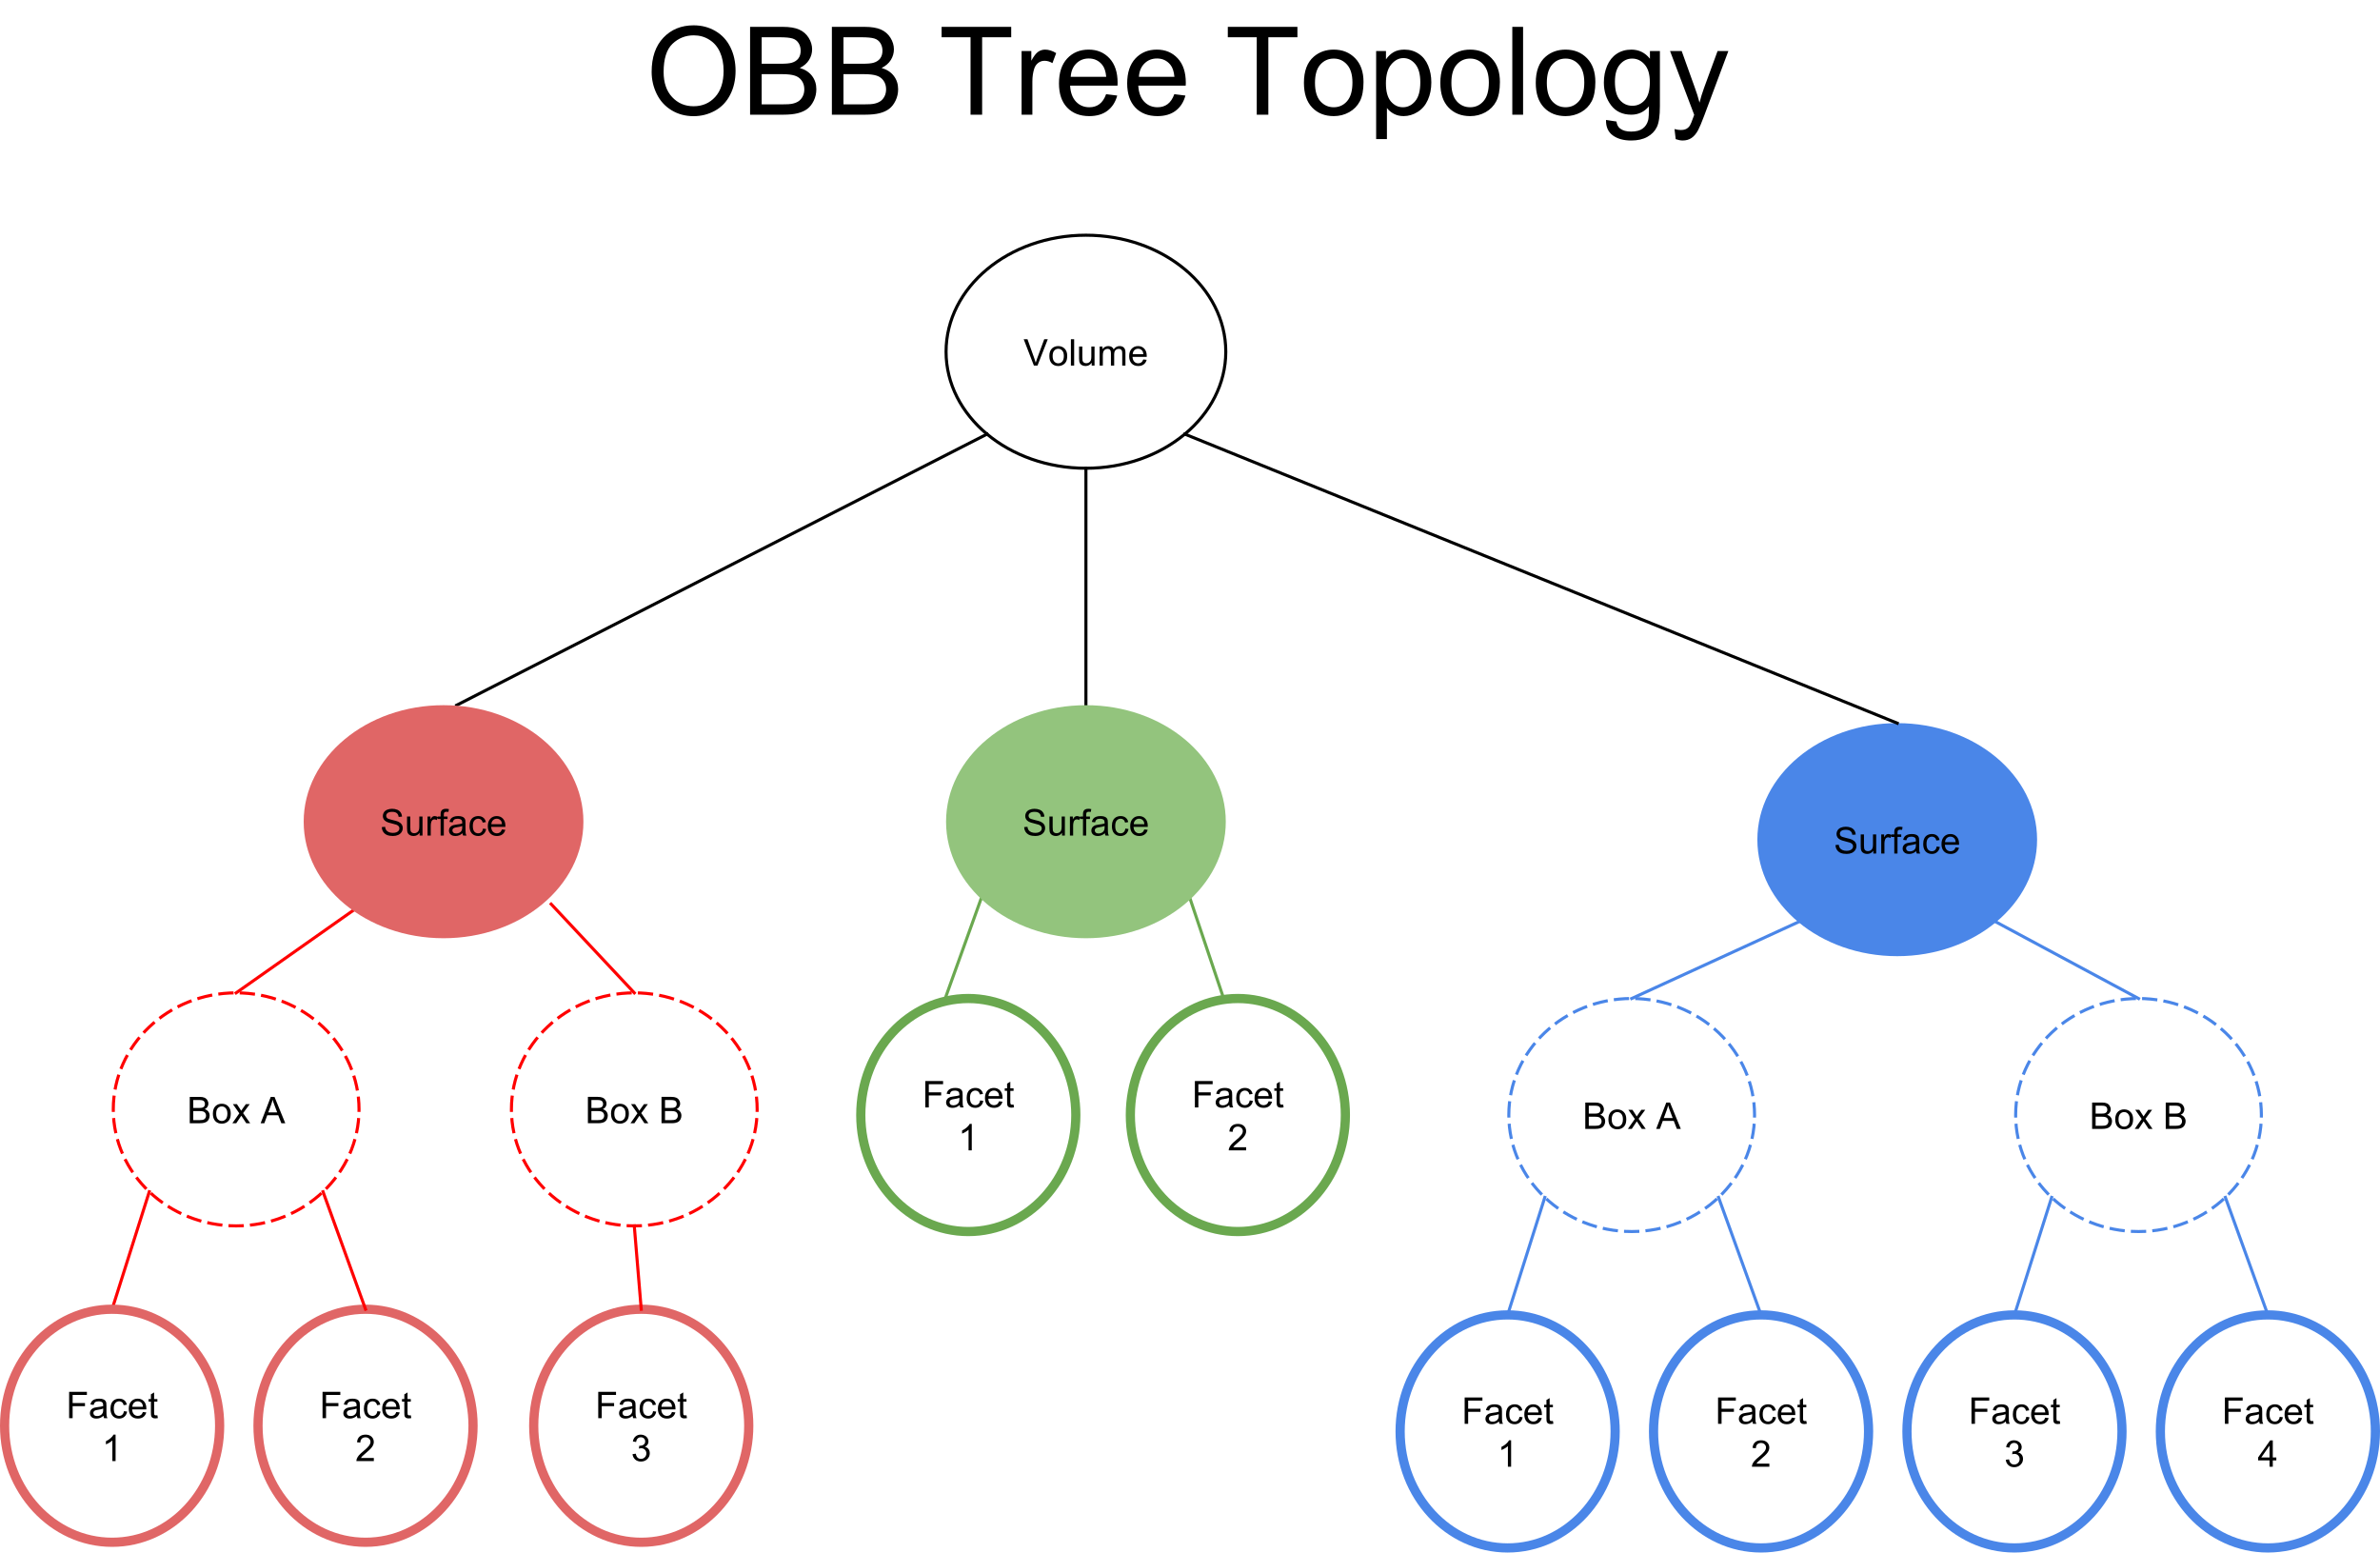 <?xml version="1.0" encoding="UTF-8" standalone="no"?>
<svg
   xmlns:dc="http://purl.org/dc/elements/1.1/"
   xmlns:cc="http://creativecommons.org/ns#"
   xmlns:rdf="http://www.w3.org/1999/02/22-rdf-syntax-ns#"
   xmlns:svg="http://www.w3.org/2000/svg"
   xmlns="http://www.w3.org/2000/svg"
   xmlns:sodipodi="http://sodipodi.sourceforge.net/DTD/sodipodi-0.dtd"
   xmlns:inkscape="http://www.inkscape.org/namespaces/inkscape"
   version="1.1"
   viewBox="0 0 776.336 506.329"
   stroke-miterlimit="10"
   id="svg5710"
   inkscape:version="0.91 r13725"
   sodipodi:docname="moab_tree_topology.svg"
   width="776.336"
   height="506.329"
   style="fill:none;stroke:none;stroke-linecap:square;stroke-miterlimit:10">
  <defs
     id="defs5923" />
  <sodipodi:namedview
     pagecolor="#ffffff"
     bordercolor="#666666"
     borderopacity="1"
     objecttolerance="10"
     gridtolerance="10"
     guidetolerance="10"
     inkscape:pageopacity="0"
     inkscape:pageshadow="2"
     inkscape:window-width="1680"
     inkscape:window-height="1000"
     id="namedview5921"
     showgrid="false"
     fit-margin-top="0"
     fit-margin-left="0"
     fit-margin-right="0"
     fit-margin-bottom="0"
     inkscape:zoom="0.64166667"
     inkscape:cx="244.54721"
     inkscape:cy="224.43876"
     inkscape:window-x="1050"
     inkscape:window-y="27"
     inkscape:window-maximized="1"
     inkscape:current-layer="svg5710"
     showborder="true" />
  <clipPath
     id="p.0">
    <path
       d="M 0,0 960,0 960,720 0,720 0,0 Z"
       id="path5713"
       inkscape:connector-curvature="0"
       style="clip-rule:nonzero" />
  </clipPath>
  <path
     style="fill:#000000;fill-opacity:0;fill-rule:evenodd"
     inkscape:connector-curvature="0"
     id="path5717"
     d="m -91.831,-40.871 960,0 0,720 -960,0 z" />
  <g
     id="g6787"
     transform="translate(0,-43.192)">
    <path
       d="m 36.954,404.992 0,0 c 0,-20.987 17.944,-38 40.079,-38 l 0,0 c 10.63,0 20.824,4.004 28.34,11.13 7.516,7.126 11.739,16.792 11.739,26.87 l 0,0 c 0,20.987 -17.944,38 -40.079,38 l 0,0 c -22.135,0 -40.079,-17.013 -40.079,-38 z"
       id="path5719"
       inkscape:connector-curvature="0"
       style="fill:#000000;fill-opacity:0;fill-rule:evenodd" />
    <path
       d="m 36.954,404.992 0,0 c 0,-20.987 17.944,-38 40.079,-38 l 0,0 c 10.63,0 20.824,4.004 28.34,11.13 7.516,7.126 11.739,16.792 11.739,26.87 l 0,0 c 0,20.987 -17.944,38 -40.079,38 l 0,0 c -22.135,0 -40.079,-17.013 -40.079,-38 z"
       id="path5721"
       inkscape:connector-curvature="0"
       style="fill-rule:evenodd;stroke:#ff0000;stroke-width:1;stroke-linecap:butt;stroke-linejoin:round;stroke-dasharray:4, 3" />
    <path
       d="m 61.9,409.512 0,-8.594 3.234,0 q 0.984,0 1.578,0.266 0.594,0.266 0.922,0.812 0.344,0.531 0.344,1.125 0,0.547 -0.297,1.031 -0.297,0.484 -0.906,0.781 0.781,0.234 1.188,0.797 0.422,0.547 0.422,1.297 0,0.594 -0.25,1.125 -0.25,0.516 -0.625,0.797 -0.375,0.281 -0.953,0.422 -0.562,0.141 -1.375,0.141 l -3.281,0 z m 1.141,-4.984 1.859,0 q 0.75,0 1.078,-0.094 0.438,-0.125 0.656,-0.422 0.219,-0.312 0.219,-0.766 0,-0.422 -0.203,-0.75 -0.203,-0.328 -0.594,-0.438 -0.375,-0.125 -1.297,-0.125 l -1.719,0 0,2.594 z m 0,3.969 2.141,0 q 0.547,0 0.766,-0.047 0.406,-0.062 0.656,-0.219 0.266,-0.172 0.438,-0.484 0.172,-0.312 0.172,-0.719 0,-0.484 -0.25,-0.844 -0.234,-0.359 -0.672,-0.5 -0.438,-0.141 -1.266,-0.141 l -1.984,0 0,2.953 z m 6.395,-2.094 q 0,-1.734 0.953,-2.562 0.797,-0.688 1.953,-0.688 1.281,0 2.094,0.844 0.828,0.828 0.828,2.312 0,1.203 -0.359,1.891 -0.359,0.688 -1.062,1.078 -0.688,0.375 -1.5,0.375 -1.297,0 -2.109,-0.828 -0.797,-0.844 -0.797,-2.422 z m 1.078,0 q 0,1.188 0.516,1.781 0.531,0.594 1.312,0.594 0.797,0 1.312,-0.594 0.516,-0.594 0.516,-1.812 0,-1.156 -0.531,-1.75 -0.516,-0.594 -1.297,-0.594 -0.781,0 -1.312,0.594 -0.516,0.578 -0.516,1.781 z m 5.283,3.109 2.266,-3.234 -2.094,-2.984 1.312,0 0.953,1.453 q 0.266,0.422 0.438,0.703 0.25,-0.391 0.469,-0.688 l 1.047,-1.469 1.266,0 -2.156,2.922 2.313,3.297 -1.281,0 -1.281,-1.938 -0.344,-0.516 -1.641,2.453 -1.266,0 z m 9.225,0 3.297,-8.594 1.219,0 3.516,8.594 -1.281,0 -1.016,-2.609 -3.578,0 -0.953,2.609 -1.203,0 z m 2.484,-3.531 2.906,0 -0.891,-2.375 q -0.422,-1.078 -0.609,-1.781 -0.172,0.828 -0.469,1.641 l -0.938,2.516 z"
       id="path5723"
       inkscape:connector-curvature="0"
       style="fill:#000000;fill-rule:nonzero" />
    <path
       d="m 84.161,508.176 0,0 c 0,-20.987 15.702,-38 35.071,-38 l 0,0 c 9.301,0 18.222,4.004 24.799,11.13 6.577,7.126 10.272,16.792 10.272,26.87 l 0,0 c 0,20.987 -15.702,38 -35.071,38 l 0,0 c -19.369,0 -35.071,-17.013 -35.071,-38 z"
       id="path5725"
       inkscape:connector-curvature="0"
       style="fill:#000000;fill-opacity:0;fill-rule:evenodd" />
    <path
       d="m 84.161,508.176 0,0 c 0,-20.987 15.702,-38 35.071,-38 l 0,0 c 9.301,0 18.222,4.004 24.799,11.13 6.577,7.126 10.272,16.792 10.272,26.87 l 0,0 c 0,20.987 -15.702,38 -35.071,38 l 0,0 c -19.369,0 -35.071,-17.013 -35.071,-38 z"
       id="path5727"
       inkscape:connector-curvature="0"
       style="fill-rule:evenodd;stroke:#e06666;stroke-width:3;stroke-linecap:butt;stroke-linejoin:round" />
    <path
       d="m 105.211,505.696 0,-8.594 5.797,0 0,1.016 -4.656,0 0,2.656 4.031,0 0,1.016 -4.031,0 0,3.906 -1.141,0 z m 11.205,-0.766 q -0.594,0.5 -1.141,0.703 -0.531,0.203 -1.156,0.203 -1.031,0 -1.578,-0.5 -0.547,-0.5 -0.547,-1.281 0,-0.453 0.203,-0.828 0.203,-0.391 0.547,-0.609 0.344,-0.234 0.766,-0.344 0.297,-0.094 0.938,-0.172 1.266,-0.141 1.875,-0.359 0,-0.219 0,-0.266 0,-0.656 -0.297,-0.922 -0.406,-0.344 -1.203,-0.344 -0.734,0 -1.094,0.266 -0.359,0.25 -0.531,0.906 l -1.031,-0.141 q 0.141,-0.656 0.469,-1.062 0.328,-0.406 0.938,-0.625 0.609,-0.219 1.406,-0.219 0.797,0 1.297,0.188 0.5,0.188 0.734,0.469 0.234,0.281 0.328,0.719 0.047,0.266 0.047,0.969 l 0,1.406 q 0,1.469 0.062,1.859 0.078,0.391 0.281,0.75 l -1.109,0 q -0.156,-0.328 -0.203,-0.766 z m -0.094,-2.359 q -0.578,0.234 -1.719,0.406 -0.656,0.094 -0.922,0.219 -0.266,0.109 -0.422,0.328 -0.141,0.219 -0.141,0.5 0,0.422 0.312,0.703 0.328,0.281 0.938,0.281 0.609,0 1.078,-0.266 0.484,-0.266 0.703,-0.734 0.172,-0.359 0.172,-1.047 l 0,-0.391 z m 6.768,0.844 1.031,0.141 q -0.172,1.062 -0.875,1.672 -0.703,0.609 -1.719,0.609 -1.281,0 -2.062,-0.828 -0.766,-0.844 -0.766,-2.406 0,-1 0.328,-1.75 0.344,-0.766 1.016,-1.141 0.688,-0.375 1.5,-0.375 1,0 1.641,0.516 0.656,0.5 0.844,1.453 l -1.031,0.156 q -0.141,-0.625 -0.516,-0.938 -0.375,-0.328 -0.906,-0.328 -0.797,0 -1.297,0.578 -0.5,0.562 -0.5,1.797 0,1.266 0.484,1.828 0.484,0.562 1.25,0.562 0.625,0 1.031,-0.375 0.422,-0.375 0.547,-1.172 z m 6.188,0.281 1.094,0.125 q -0.25,0.953 -0.953,1.484 -0.703,0.531 -1.781,0.531 -1.359,0 -2.172,-0.844 -0.797,-0.844 -0.797,-2.359 0,-1.562 0.812,-2.422 0.812,-0.875 2.094,-0.875 1.25,0 2.031,0.844 0.797,0.844 0.797,2.391 0,0.094 0,0.281 l -4.641,0 q 0.062,1.031 0.578,1.578 0.516,0.531 1.297,0.531 0.578,0 0.984,-0.297 0.422,-0.312 0.656,-0.969 z m -3.453,-1.703 3.469,0 q -0.062,-0.797 -0.391,-1.188 -0.516,-0.609 -1.312,-0.609 -0.734,0 -1.234,0.484 -0.484,0.484 -0.531,1.312 z m 8.174,2.766 0.156,0.922 q -0.453,0.094 -0.797,0.094 -0.578,0 -0.891,-0.172 -0.312,-0.188 -0.453,-0.484 -0.125,-0.297 -0.125,-1.25 l 0,-3.578 -0.766,0 0,-0.812 0.766,0 0,-1.547 1.047,-0.625 0,2.172 1.062,0 0,0.812 -1.062,0 0,3.641 q 0,0.453 0.047,0.578 0.062,0.125 0.188,0.203 0.125,0.078 0.359,0.078 0.188,0 0.469,-0.031 z"
       id="path5729"
       inkscape:connector-curvature="0"
       style="fill:#000000;fill-rule:nonzero" />
    <path
       d="m 121.942,518.68 0,1.016 -5.688,0 q 0,-0.375 0.125,-0.734 0.219,-0.578 0.688,-1.141 0.484,-0.562 1.391,-1.297 1.406,-1.156 1.891,-1.828 0.5,-0.672 0.5,-1.266 0,-0.625 -0.453,-1.047 -0.453,-0.438 -1.172,-0.438 -0.766,0 -1.219,0.453 -0.453,0.453 -0.469,1.266 l -1.078,-0.109 q 0.109,-1.219 0.828,-1.844 0.734,-0.641 1.969,-0.641 1.234,0 1.953,0.688 0.719,0.688 0.719,1.703 0,0.516 -0.219,1.016 -0.203,0.484 -0.703,1.047 -0.484,0.547 -1.609,1.5 -0.953,0.797 -1.234,1.094 -0.266,0.281 -0.438,0.562 l 4.219,0 z"
       id="path5731"
       inkscape:connector-curvature="0"
       style="fill:#000000;fill-rule:nonzero" />
    <path
       d="m 179.783,338.046 27.118,28.945"
       id="path5733"
       inkscape:connector-curvature="0"
       style="fill:#000000;fill-opacity:0;fill-rule:evenodd" />
    <path
       d="m 179.783,338.046 27.118,28.945"
       id="path5735"
       inkscape:connector-curvature="0"
       style="fill-rule:evenodd;stroke:#ff0000;stroke-width:1;stroke-linecap:butt;stroke-linejoin:round" />
    <path
       d="M 48.693,431.862 36.567,470.161"
       id="path5737"
       inkscape:connector-curvature="0"
       style="fill:#000000;fill-opacity:0;fill-rule:evenodd" />
    <path
       d="M 48.693,431.862 36.567,470.161"
       id="path5739"
       inkscape:connector-curvature="0"
       style="fill-rule:evenodd;stroke:#ff0000;stroke-width:1;stroke-linecap:butt;stroke-linejoin:round" />
    <path
       d="m 105.373,431.862 13.858,38.299"
       id="path5741"
       inkscape:connector-curvature="0"
       style="fill:#000000;fill-opacity:0;fill-rule:evenodd" />
    <path
       d="m 105.373,431.862 13.858,38.299"
       id="path5743"
       inkscape:connector-curvature="0"
       style="fill-rule:evenodd;stroke:#ff0000;stroke-width:1;stroke-linecap:butt;stroke-linejoin:round" />
    <path
       d="m 105.373,378.122 0,0"
       id="path5745"
       inkscape:connector-curvature="0"
       style="fill:#000000;fill-opacity:0;fill-rule:evenodd" />
    <path
       d="m 105.373,378.122 0,0"
       id="path5747"
       inkscape:connector-curvature="0"
       style="fill-rule:evenodd;stroke:#ff0000;stroke-width:1;stroke-linecap:butt;stroke-linejoin:round" />
    <path
       d="m 287.197,507.651 0,0"
       id="path5749"
       inkscape:connector-curvature="0"
       style="fill:#000000;fill-opacity:0;fill-rule:evenodd" />
    <path
       d="m 287.197,507.651 0,0"
       id="path5751"
       inkscape:connector-curvature="0"
       style="fill-rule:evenodd;stroke:#00ff00;stroke-width:1;stroke-linecap:butt;stroke-linejoin:round" />
    <path
       d="m 573.238,317.029 0,0 c 0,-20.987 20.426,-38 45.622,-38 l 0,0 c 25.196,0 45.622,17.013 45.622,38 l 0,0 c 0,20.987 -20.426,38 -45.622,38 l 0,0 c -25.196,0 -45.622,-17.013 -45.622,-38 z"
       id="path5753"
       inkscape:connector-curvature="0"
       style="fill:#4a86e8;fill-rule:evenodd" />
    <path
       d="m 598.729,318.783 1.062,-0.094 q 0.078,0.656 0.359,1.062 0.281,0.406 0.859,0.672 0.594,0.25 1.328,0.25 0.641,0 1.141,-0.188 0.5,-0.203 0.734,-0.531 0.25,-0.344 0.25,-0.734 0,-0.406 -0.234,-0.703 -0.234,-0.312 -0.766,-0.516 -0.359,-0.141 -1.547,-0.422 -1.172,-0.281 -1.641,-0.531 -0.625,-0.328 -0.922,-0.797 -0.297,-0.484 -0.297,-1.078 0,-0.641 0.359,-1.203 0.375,-0.578 1.078,-0.859 0.719,-0.297 1.578,-0.297 0.953,0 1.688,0.312 0.734,0.297 1.125,0.906 0.391,0.594 0.422,1.344 l -1.094,0.078 q -0.094,-0.812 -0.609,-1.219 -0.5,-0.422 -1.484,-0.422 -1.031,0 -1.5,0.375 -0.469,0.375 -0.469,0.906 0,0.469 0.328,0.766 0.328,0.297 1.703,0.609 1.391,0.312 1.906,0.547 0.75,0.359 1.109,0.891 0.359,0.516 0.359,1.219 0,0.688 -0.391,1.297 -0.391,0.594 -1.125,0.938 -0.734,0.328 -1.656,0.328 -1.172,0 -1.969,-0.328 -0.781,-0.344 -1.234,-1.031 -0.438,-0.688 -0.453,-1.547 z m 12.332,2.766 0,-0.922 q -0.734,1.062 -1.984,1.062 -0.547,0 -1.031,-0.203 -0.469,-0.219 -0.703,-0.531 -0.234,-0.328 -0.328,-0.797 -0.062,-0.297 -0.062,-0.984 l 0,-3.844 1.062,0 0,3.453 q 0,0.812 0.062,1.109 0.094,0.406 0.406,0.656 0.328,0.234 0.812,0.234 0.469,0 0.875,-0.234 0.422,-0.25 0.594,-0.672 0.188,-0.422 0.188,-1.219 l 0,-3.328 1.047,0 0,6.219 -0.938,0 z m 2.58,0 0,-6.219 0.953,0 0,0.938 q 0.359,-0.656 0.656,-0.859 0.312,-0.219 0.688,-0.219 0.531,0 1.078,0.328 l -0.359,0.984 q -0.391,-0.234 -0.766,-0.234 -0.359,0 -0.641,0.219 -0.266,0.203 -0.375,0.578 -0.188,0.562 -0.188,1.219 l 0,3.266 -1.047,0 z m 4.262,0 0,-5.406 -0.938,0 0,-0.812 0.938,0 0,-0.672 q 0,-0.625 0.109,-0.922 0.156,-0.422 0.531,-0.672 0.391,-0.25 1.078,-0.25 0.453,0 0.984,0.109 l -0.156,0.906 q -0.328,-0.047 -0.625,-0.047 -0.484,0 -0.688,0.203 -0.188,0.203 -0.188,0.766 l 0,0.578 1.219,0 0,0.812 -1.219,0 0,5.406 -1.047,0 z m 7.146,-0.766 q -0.594,0.5 -1.141,0.703 -0.531,0.203 -1.156,0.203 -1.031,0 -1.578,-0.5 -0.547,-0.5 -0.547,-1.281 0,-0.453 0.203,-0.828 0.203,-0.391 0.547,-0.609 0.344,-0.234 0.766,-0.344 0.297,-0.094 0.938,-0.172 1.266,-0.141 1.875,-0.359 0,-0.219 0,-0.266 0,-0.656 -0.297,-0.922 -0.406,-0.344 -1.203,-0.344 -0.734,0 -1.094,0.266 -0.359,0.25 -0.531,0.906 l -1.031,-0.141 q 0.141,-0.656 0.469,-1.062 0.328,-0.406 0.938,-0.625 0.609,-0.219 1.406,-0.219 0.797,0 1.297,0.188 0.5,0.188 0.734,0.469 0.234,0.281 0.328,0.719 0.047,0.266 0.047,0.969 l 0,1.406 q 0,1.469 0.062,1.859 0.078,0.391 0.281,0.75 l -1.109,0 q -0.156,-0.328 -0.203,-0.766 z m -0.094,-2.359 q -0.578,0.234 -1.719,0.406 -0.656,0.094 -0.922,0.219 -0.266,0.109 -0.422,0.328 -0.141,0.219 -0.141,0.5 0,0.422 0.312,0.703 0.328,0.281 0.938,0.281 0.609,0 1.078,-0.266 0.484,-0.266 0.703,-0.734 0.172,-0.359 0.172,-1.047 l 0,-0.391 z m 6.768,0.844 1.031,0.141 q -0.172,1.062 -0.875,1.672 -0.703,0.609 -1.719,0.609 -1.281,0 -2.062,-0.828 -0.766,-0.844 -0.766,-2.406 0,-1 0.328,-1.75 0.344,-0.766 1.016,-1.141 0.688,-0.375 1.5,-0.375 1,0 1.641,0.516 0.656,0.5 0.844,1.453 l -1.031,0.156 q -0.141,-0.625 -0.516,-0.938 -0.375,-0.328 -0.906,-0.328 -0.797,0 -1.297,0.578 -0.5,0.562 -0.5,1.797 0,1.266 0.484,1.828 0.484,0.562 1.25,0.562 0.625,0 1.031,-0.375 0.422,-0.375 0.547,-1.172 z m 6.188,0.281 1.094,0.125 q -0.25,0.953 -0.953,1.484 -0.703,0.531 -1.781,0.531 -1.359,0 -2.172,-0.844 -0.797,-0.844 -0.797,-2.359 0,-1.562 0.812,-2.422 0.812,-0.875 2.094,-0.875 1.25,0 2.031,0.844 0.797,0.844 0.797,2.391 0,0.094 0,0.281 l -4.641,0 q 0.062,1.031 0.578,1.578 0.516,0.531 1.297,0.531 0.578,0 0.984,-0.297 0.422,-0.312 0.656,-0.969 z m -3.453,-1.703 3.469,0 q -0.062,-0.797 -0.391,-1.188 -0.516,-0.609 -1.312,-0.609 -0.734,0 -1.234,0.484 -0.484,0.484 -0.531,1.312 z"
       id="path5755"
       inkscape:connector-curvature="0"
       style="fill:#000000;fill-rule:nonzero" />
    <path
       d="M 148.952,273.18 321.96,184.77"
       id="path5757"
       inkscape:connector-curvature="0"
       style="fill:#000000;fill-opacity:0;fill-rule:evenodd" />
    <path
       d="M 148.952,273.18 321.96,184.77"
       id="path5759"
       inkscape:connector-curvature="0"
       style="fill-rule:evenodd;stroke:#000000;stroke-width:1;stroke-linecap:butt;stroke-linejoin:round" />
    <path
       d="m 354.219,273.179 0,-77.26"
       id="path5761"
       inkscape:connector-curvature="0"
       style="fill:#000000;fill-opacity:0;fill-rule:evenodd" />
    <path
       d="m 354.219,273.179 0,-77.26"
       id="path5763"
       inkscape:connector-curvature="0"
       style="fill-rule:evenodd;stroke:#000000;stroke-width:1;stroke-linecap:butt;stroke-linejoin:round" />
    <path
       d="m 386.479,184.77 232.378,94.268"
       id="path5765"
       inkscape:connector-curvature="0"
       style="fill:#000000;fill-opacity:0;fill-rule:evenodd" />
    <path
       d="m 386.479,184.77 232.378,94.268"
       id="path5767"
       inkscape:connector-curvature="0"
       style="fill-rule:evenodd;stroke:#000000;stroke-width:1;stroke-linecap:butt;stroke-linejoin:round" />
    <path
       d="m 166.823,404.991 0,0 c 0,-20.987 17.944,-38 40.079,-38 l 0,0 c 10.63,0 20.824,4.004 28.34,11.13 7.516,7.126 11.739,16.792 11.739,26.87 l 0,0 c 0,20.987 -17.944,38 -40.079,38 l 0,0 c -22.135,0 -40.079,-17.013 -40.079,-38 z"
       id="path5769"
       inkscape:connector-curvature="0"
       style="fill:#000000;fill-opacity:0;fill-rule:evenodd" />
    <path
       d="m 166.823,404.991 0,0 c 0,-20.987 17.944,-38 40.079,-38 l 0,0 c 10.63,0 20.824,4.004 28.34,11.13 7.516,7.126 11.739,16.792 11.739,26.87 l 0,0 c 0,20.987 -17.944,38 -40.079,38 l 0,0 c -22.135,0 -40.079,-17.013 -40.079,-38 z"
       id="path5771"
       inkscape:connector-curvature="0"
       style="fill-rule:evenodd;stroke:#ff0000;stroke-width:1;stroke-linecap:butt;stroke-linejoin:round;stroke-dasharray:4, 3" />
    <path
       d="m 191.769,409.511 0,-8.594 3.234,0 q 0.984,0 1.578,0.266 0.594,0.266 0.922,0.812 0.344,0.531 0.344,1.125 0,0.547 -0.297,1.031 -0.297,0.484 -0.906,0.781 0.781,0.234 1.188,0.797 0.422,0.547 0.422,1.297 0,0.594 -0.25,1.125 -0.25,0.516 -0.625,0.797 -0.375,0.281 -0.953,0.422 -0.562,0.141 -1.375,0.141 l -3.281,0 z m 1.141,-4.984 1.859,0 q 0.75,0 1.078,-0.094 0.438,-0.125 0.656,-0.422 0.219,-0.312 0.219,-0.766 0,-0.422 -0.203,-0.75 -0.203,-0.328 -0.594,-0.438 -0.375,-0.125 -1.297,-0.125 l -1.719,0 0,2.594 z m 0,3.969 2.141,0 q 0.547,0 0.766,-0.047 0.406,-0.062 0.656,-0.219 0.266,-0.172 0.438,-0.484 0.172,-0.312 0.172,-0.719 0,-0.484 -0.25,-0.844 -0.234,-0.359 -0.672,-0.5 -0.438,-0.141 -1.266,-0.141 l -1.984,0 0,2.953 z m 6.395,-2.094 q 0,-1.734 0.953,-2.562 0.797,-0.688 1.953,-0.688 1.281,0 2.094,0.844 0.828,0.828 0.828,2.312 0,1.203 -0.359,1.891 -0.359,0.688 -1.062,1.078 -0.688,0.375 -1.5,0.375 -1.297,0 -2.109,-0.828 -0.797,-0.844 -0.797,-2.422 z m 1.078,0 q 0,1.188 0.516,1.781 0.531,0.594 1.312,0.594 0.797,0 1.312,-0.594 0.516,-0.594 0.516,-1.812 0,-1.156 -0.531,-1.75 -0.516,-0.594 -1.297,-0.594 -0.781,0 -1.312,0.594 -0.516,0.578 -0.516,1.781 z m 5.283,3.109 2.266,-3.234 -2.094,-2.984 1.312,0 0.953,1.453 q 0.266,0.422 0.438,0.703 0.25,-0.391 0.469,-0.688 l 1.047,-1.469 1.266,0 -2.156,2.922 2.313,3.297 -1.281,0 -1.281,-1.938 -0.344,-0.516 -1.641,2.453 -1.266,0 z m 10.115,0 0,-8.594 3.234,0 q 0.984,0 1.578,0.266 0.594,0.266 0.922,0.812 0.344,0.531 0.344,1.125 0,0.547 -0.297,1.031 -0.297,0.484 -0.906,0.781 0.781,0.234 1.188,0.797 0.422,0.547 0.422,1.297 0,0.594 -0.25,1.125 -0.25,0.516 -0.625,0.797 -0.375,0.281 -0.953,0.422 -0.562,0.141 -1.375,0.141 l -3.281,0 z m 1.141,-4.984 1.859,0 q 0.75,0 1.078,-0.094 0.438,-0.125 0.656,-0.422 0.219,-0.312 0.219,-0.766 0,-0.422 -0.203,-0.75 -0.203,-0.328 -0.594,-0.438 -0.375,-0.125 -1.297,-0.125 l -1.719,0 0,2.594 z m 0,3.969 2.141,0 q 0.547,0 0.766,-0.047 0.406,-0.062 0.656,-0.219 0.266,-0.172 0.438,-0.484 0.172,-0.312 0.172,-0.719 0,-0.484 -0.25,-0.844 -0.234,-0.359 -0.672,-0.5 -0.438,-0.141 -1.266,-0.141 l -1.984,0 0,2.953 z"
       id="path5773"
       inkscape:connector-curvature="0"
       style="fill:#000000;fill-rule:nonzero" />
    <path
       d="m 235.242,378.121 0,0"
       id="path5775"
       inkscape:connector-curvature="0"
       style="fill:#000000;fill-opacity:0;fill-rule:evenodd" />
    <path
       d="m 235.242,378.121 0,0"
       id="path5777"
       inkscape:connector-curvature="0"
       style="fill-rule:evenodd;stroke:#000000;stroke-width:1;stroke-linecap:butt;stroke-linejoin:round" />
    <path
       d="m 1.5,508.176 0,0 c 0,-20.987 15.702,-38 35.071,-38 l 0,0 c 9.301,0 18.222,4.004 24.799,11.13 6.577,7.126 10.272,16.792 10.272,26.87 l 0,0 c 0,20.987 -15.702,38 -35.071,38 l 0,0 c -19.369,0 -35.071,-17.013 -35.071,-38 z"
       id="path5779"
       inkscape:connector-curvature="0"
       style="fill:#000000;fill-opacity:0;fill-rule:evenodd" />
    <path
       d="m 1.5,508.176 0,0 c 0,-20.987 15.702,-38 35.071,-38 l 0,0 c 9.301,0 18.222,4.004 24.799,11.13 6.577,7.126 10.272,16.792 10.272,26.87 l 0,0 c 0,20.987 -15.702,38 -35.071,38 l 0,0 c -19.369,0 -35.071,-17.013 -35.071,-38 z"
       id="path5781"
       inkscape:connector-curvature="0"
       style="fill-rule:evenodd;stroke:#e06666;stroke-width:3;stroke-linecap:butt;stroke-linejoin:round" />
    <path
       d="m 22.549,505.696 0,-8.594 5.797,0 0,1.016 -4.656,0 0,2.656 4.031,0 0,1.016 -4.031,0 0,3.906 -1.141,0 z m 11.205,-0.766 q -0.594,0.5 -1.141,0.703 -0.531,0.203 -1.156,0.203 -1.031,0 -1.578,-0.5 -0.547,-0.5 -0.547,-1.281 0,-0.453 0.203,-0.828 0.203,-0.391 0.547,-0.609 0.344,-0.234 0.766,-0.344 0.297,-0.094 0.938,-0.172 1.266,-0.141 1.875,-0.359 0,-0.219 0,-0.266 0,-0.656 -0.297,-0.922 -0.406,-0.344 -1.203,-0.344 -0.734,0 -1.094,0.266 -0.359,0.25 -0.531,0.906 l -1.031,-0.141 q 0.141,-0.656 0.469,-1.062 0.328,-0.406 0.938,-0.625 0.609,-0.219 1.406,-0.219 0.797,0 1.297,0.188 0.5,0.188 0.734,0.469 0.234,0.281 0.328,0.719 0.047,0.266 0.047,0.969 l 0,1.406 q 0,1.469 0.062,1.859 0.078,0.391 0.281,0.75 l -1.109,0 q -0.156,-0.328 -0.203,-0.766 z m -0.094,-2.359 q -0.578,0.234 -1.719,0.406 -0.656,0.094 -0.922,0.219 -0.266,0.109 -0.422,0.328 -0.141,0.219 -0.141,0.5 0,0.422 0.312,0.703 0.328,0.281 0.938,0.281 0.609,0 1.078,-0.266 0.484,-0.266 0.703,-0.734 0.172,-0.359 0.172,-1.047 l 0,-0.391 z m 6.768,0.844 1.031,0.141 q -0.172,1.062 -0.875,1.672 -0.703,0.609 -1.719,0.609 -1.281,0 -2.062,-0.828 -0.766,-0.844 -0.766,-2.406 0,-1 0.328,-1.75 0.344,-0.766 1.016,-1.141 0.688,-0.375 1.5,-0.375 1,0 1.641,0.516 0.656,0.5 0.844,1.453 l -1.031,0.156 q -0.141,-0.625 -0.516,-0.938 -0.375,-0.328 -0.906,-0.328 -0.797,0 -1.297,0.578 -0.5,0.562 -0.5,1.797 0,1.266 0.484,1.828 0.484,0.562 1.25,0.562 0.625,0 1.031,-0.375 0.422,-0.375 0.547,-1.172 z m 6.188,0.281 1.094,0.125 q -0.25,0.953 -0.953,1.484 -0.703,0.531 -1.781,0.531 -1.359,0 -2.172,-0.844 -0.797,-0.844 -0.797,-2.359 0,-1.562 0.812,-2.422 0.812,-0.875 2.094,-0.875 1.25,0 2.031,0.844 0.797,0.844 0.797,2.391 0,0.094 0,0.281 l -4.641,0 q 0.062,1.031 0.578,1.578 0.516,0.531 1.297,0.531 0.578,0 0.984,-0.297 0.422,-0.312 0.656,-0.969 z m -3.453,-1.703 3.469,0 q -0.062,-0.797 -0.391,-1.188 -0.516,-0.609 -1.312,-0.609 -0.734,0 -1.234,0.484 -0.484,0.484 -0.531,1.312 z m 8.174,2.766 0.156,0.922 q -0.453,0.094 -0.797,0.094 -0.578,0 -0.891,-0.172 -0.312,-0.188 -0.453,-0.484 -0.125,-0.297 -0.125,-1.25 l 0,-3.578 -0.766,0 0,-0.812 0.766,0 0,-1.547 1.047,-0.625 0,2.172 1.062,0 0,0.812 -1.062,0 0,3.641 q 0,0.453 0.047,0.578 0.062,0.125 0.188,0.203 0.125,0.078 0.359,0.078 0.188,0 0.469,-0.031 z"
       id="path5783"
       inkscape:connector-curvature="0"
       style="fill:#000000;fill-rule:nonzero" />
    <path
       d="m 37.703,519.696 -1.047,0 0,-6.719 q -0.391,0.359 -1.016,0.734 -0.609,0.359 -1.094,0.531 l 0,-1.016 q 0.875,-0.422 1.531,-1 0.672,-0.594 0.953,-1.156 l 0.672,0 0,8.625 z"
       id="path5785"
       inkscape:connector-curvature="0"
       style="fill:#000000;fill-rule:nonzero" />
    <path
       d="m 174.093,508.176 0,0 c 0,-20.987 15.702,-38 35.071,-38 l 0,0 c 9.301,0 18.222,4.004 24.799,11.13 6.577,7.126 10.272,16.792 10.272,26.87 l 0,0 c 0,20.987 -15.702,38 -35.071,38 l 0,0 c -19.369,0 -35.071,-17.013 -35.071,-38 z"
       id="path5787"
       inkscape:connector-curvature="0"
       style="fill:#000000;fill-opacity:0;fill-rule:evenodd" />
    <path
       d="m 174.093,508.176 0,0 c 0,-20.987 15.702,-38 35.071,-38 l 0,0 c 9.301,0 18.222,4.004 24.799,11.13 6.577,7.126 10.272,16.792 10.272,26.87 l 0,0 c 0,20.987 -15.702,38 -35.071,38 l 0,0 c -19.369,0 -35.071,-17.013 -35.071,-38 z"
       id="path5789"
       inkscape:connector-curvature="0"
       style="fill-rule:evenodd;stroke:#e06666;stroke-width:3;stroke-linecap:butt;stroke-linejoin:round" />
    <path
       d="m 195.143,505.696 0,-8.594 5.797,0 0,1.016 -4.656,0 0,2.656 4.031,0 0,1.016 -4.031,0 0,3.906 -1.141,0 z m 11.205,-0.766 q -0.594,0.5 -1.141,0.703 -0.531,0.203 -1.156,0.203 -1.031,0 -1.578,-0.5 -0.547,-0.5 -0.547,-1.281 0,-0.453 0.203,-0.828 0.203,-0.391 0.547,-0.609 0.344,-0.234 0.766,-0.344 0.297,-0.094 0.938,-0.172 1.266,-0.141 1.875,-0.359 0,-0.219 0,-0.266 0,-0.656 -0.297,-0.922 -0.406,-0.344 -1.203,-0.344 -0.734,0 -1.094,0.266 -0.359,0.25 -0.531,0.906 l -1.031,-0.141 q 0.141,-0.656 0.469,-1.062 0.328,-0.406 0.938,-0.625 0.609,-0.219 1.406,-0.219 0.797,0 1.297,0.188 0.5,0.188 0.734,0.469 0.234,0.281 0.328,0.719 0.047,0.266 0.047,0.969 l 0,1.406 q 0,1.469 0.062,1.859 0.078,0.391 0.281,0.75 l -1.109,0 q -0.156,-0.328 -0.203,-0.766 z m -0.094,-2.359 q -0.578,0.234 -1.719,0.406 -0.656,0.094 -0.922,0.219 -0.266,0.109 -0.422,0.328 -0.141,0.219 -0.141,0.5 0,0.422 0.312,0.703 0.328,0.281 0.938,0.281 0.609,0 1.078,-0.266 0.484,-0.266 0.703,-0.734 0.172,-0.359 0.172,-1.047 l 0,-0.391 z m 6.768,0.844 1.031,0.141 q -0.172,1.062 -0.875,1.672 -0.703,0.609 -1.719,0.609 -1.281,0 -2.062,-0.828 -0.766,-0.844 -0.766,-2.406 0,-1 0.328,-1.75 0.344,-0.766 1.016,-1.141 0.688,-0.375 1.5,-0.375 1,0 1.641,0.516 0.656,0.5 0.844,1.453 l -1.031,0.156 q -0.141,-0.625 -0.516,-0.938 -0.375,-0.328 -0.906,-0.328 -0.797,0 -1.297,0.578 -0.5,0.562 -0.5,1.797 0,1.266 0.484,1.828 0.484,0.562 1.25,0.562 0.625,0 1.031,-0.375 0.422,-0.375 0.547,-1.172 z m 6.188,0.281 1.094,0.125 q -0.25,0.953 -0.953,1.484 -0.703,0.531 -1.781,0.531 -1.359,0 -2.172,-0.844 -0.797,-0.844 -0.797,-2.359 0,-1.562 0.812,-2.422 0.812,-0.875 2.094,-0.875 1.25,0 2.031,0.844 0.797,0.844 0.797,2.391 0,0.094 0,0.281 l -4.641,0 q 0.062,1.031 0.578,1.578 0.516,0.531 1.297,0.531 0.578,0 0.984,-0.297 0.422,-0.312 0.656,-0.969 z m -3.453,-1.703 3.469,0 q -0.062,-0.797 -0.391,-1.188 -0.516,-0.609 -1.312,-0.609 -0.734,0 -1.234,0.484 -0.484,0.484 -0.531,1.312 z m 8.174,2.766 0.156,0.922 q -0.453,0.094 -0.797,0.094 -0.578,0 -0.891,-0.172 -0.312,-0.188 -0.453,-0.484 -0.125,-0.297 -0.125,-1.25 l 0,-3.578 -0.766,0 0,-0.812 0.766,0 0,-1.547 1.047,-0.625 0,2.172 1.062,0 0,0.812 -1.062,0 0,3.641 q 0,0.453 0.047,0.578 0.062,0.125 0.188,0.203 0.125,0.078 0.359,0.078 0.188,0 0.469,-0.031 z"
       id="path5791"
       inkscape:connector-curvature="0"
       style="fill:#000000;fill-rule:nonzero" />
    <path
       d="m 206.327,517.43 1.062,-0.141 q 0.172,0.891 0.609,1.297 0.438,0.391 1.062,0.391 0.75,0 1.266,-0.516 0.516,-0.516 0.516,-1.281 0,-0.719 -0.484,-1.188 -0.469,-0.484 -1.203,-0.484 -0.297,0 -0.75,0.125 l 0.125,-0.938 q 0.109,0.016 0.172,0.016 0.672,0 1.203,-0.344 0.547,-0.359 0.547,-1.094 0,-0.578 -0.391,-0.953 -0.391,-0.391 -1.016,-0.391 -0.609,0 -1.031,0.391 -0.406,0.391 -0.516,1.156 l -1.062,-0.188 q 0.188,-1.047 0.875,-1.625 0.688,-0.594 1.703,-0.594 0.703,0 1.297,0.312 0.594,0.297 0.906,0.812 0.312,0.516 0.312,1.109 0,0.547 -0.297,1.016 -0.297,0.453 -0.875,0.719 0.75,0.172 1.172,0.734 0.422,0.547 0.422,1.391 0,1.125 -0.828,1.906 -0.812,0.781 -2.062,0.781 -1.125,0 -1.875,-0.672 -0.75,-0.688 -0.859,-1.75 z"
       id="path5793"
       inkscape:connector-curvature="0"
       style="fill:#000000;fill-rule:nonzero" />
    <path
       d="m 77.033,366.992 41.102,-28.945"
       id="path5795"
       inkscape:connector-curvature="0"
       style="fill:#000000;fill-opacity:0;fill-rule:evenodd" />
    <path
       d="m 77.033,366.992 41.102,-28.945"
       id="path5797"
       inkscape:connector-curvature="0"
       style="fill-rule:evenodd;stroke:#ff0000;stroke-width:1;stroke-linecap:butt;stroke-linejoin:round" />
    <path
       d="m 209.164,470.176 -2.268,-27.181"
       id="path5799"
       inkscape:connector-curvature="0"
       style="fill:#000000;fill-opacity:0;fill-rule:evenodd" />
    <path
       d="m 209.164,470.176 -2.268,-27.181"
       id="path5801"
       inkscape:connector-curvature="0"
       style="fill-rule:evenodd;stroke:#ff0000;stroke-width:1;stroke-linecap:butt;stroke-linejoin:round" />
    <path
       d="m 336.647,379.962 0,0"
       id="path5803"
       inkscape:connector-curvature="0"
       style="fill:#000000;fill-opacity:0;fill-rule:evenodd" />
    <path
       d="m 336.647,379.962 0,0"
       id="path5805"
       inkscape:connector-curvature="0"
       style="fill-rule:evenodd;stroke:#00ff00;stroke-width:1;stroke-linecap:butt;stroke-linejoin:round" />
    <path
       d="m 280.78,406.836 0,0 c 0,-20.987 15.702,-38 35.071,-38 l 0,0 c 9.301,0 18.222,4.004 24.799,11.13 6.577,7.126 10.272,16.792 10.272,26.87 l 0,0 c 0,20.987 -15.702,38 -35.071,38 l 0,0 c -19.369,0 -35.071,-17.013 -35.071,-38 z"
       id="path5807"
       inkscape:connector-curvature="0"
       style="fill:#000000;fill-opacity:0;fill-rule:evenodd" />
    <path
       d="m 280.78,406.836 0,0 c 0,-20.987 15.702,-38 35.071,-38 l 0,0 c 9.301,0 18.222,4.004 24.799,11.13 6.577,7.126 10.272,16.792 10.272,26.87 l 0,0 c 0,20.987 -15.702,38 -35.071,38 l 0,0 c -19.369,0 -35.071,-17.013 -35.071,-38 z"
       id="path5809"
       inkscape:connector-curvature="0"
       style="fill-rule:evenodd;stroke:#6aa84f;stroke-width:3;stroke-linecap:butt;stroke-linejoin:round" />
    <path
       d="m 301.829,404.356 0,-8.594 5.797,0 0,1.016 -4.656,0 0,2.656 4.031,0 0,1.016 -4.031,0 0,3.906 -1.141,0 z m 11.205,-0.766 q -0.594,0.5 -1.141,0.703 -0.531,0.203 -1.156,0.203 -1.031,0 -1.578,-0.5 -0.547,-0.5 -0.547,-1.281 0,-0.453 0.203,-0.828 0.203,-0.391 0.547,-0.609 0.344,-0.234 0.766,-0.344 0.297,-0.094 0.938,-0.172 1.266,-0.141 1.875,-0.359 0,-0.219 0,-0.266 0,-0.656 -0.297,-0.922 -0.406,-0.344 -1.203,-0.344 -0.734,0 -1.094,0.266 -0.359,0.25 -0.531,0.906 l -1.031,-0.141 q 0.141,-0.656 0.469,-1.062 0.328,-0.406 0.938,-0.625 0.609,-0.219 1.406,-0.219 0.797,0 1.297,0.188 0.5,0.188 0.734,0.469 0.234,0.281 0.328,0.719 0.047,0.266 0.047,0.969 l 0,1.406 q 0,1.469 0.062,1.859 0.078,0.391 0.281,0.75 l -1.109,0 q -0.156,-0.328 -0.203,-0.766 z m -0.094,-2.359 q -0.578,0.234 -1.719,0.406 -0.656,0.094 -0.922,0.219 -0.266,0.109 -0.422,0.328 -0.141,0.219 -0.141,0.5 0,0.422 0.312,0.703 0.328,0.281 0.938,0.281 0.609,0 1.078,-0.266 0.484,-0.266 0.703,-0.734 0.172,-0.359 0.172,-1.047 l 0,-0.391 z m 6.768,0.844 1.031,0.141 q -0.172,1.062 -0.875,1.672 -0.703,0.609 -1.719,0.609 -1.281,0 -2.062,-0.828 -0.766,-0.844 -0.766,-2.406 0,-1 0.328,-1.75 0.344,-0.766 1.016,-1.141 0.688,-0.375 1.5,-0.375 1,0 1.641,0.516 0.656,0.5 0.844,1.453 l -1.031,0.156 q -0.141,-0.625 -0.516,-0.938 -0.375,-0.328 -0.906,-0.328 -0.797,0 -1.297,0.578 -0.5,0.562 -0.5,1.797 0,1.266 0.484,1.828 0.484,0.562 1.25,0.562 0.625,0 1.031,-0.375 0.422,-0.375 0.547,-1.172 z m 6.188,0.281 1.094,0.125 q -0.25,0.953 -0.953,1.484 -0.703,0.531 -1.781,0.531 -1.359,0 -2.172,-0.844 -0.797,-0.844 -0.797,-2.359 0,-1.562 0.812,-2.422 0.812,-0.875 2.094,-0.875 1.25,0 2.031,0.844 0.797,0.844 0.797,2.391 0,0.094 0,0.281 l -4.641,0 q 0.062,1.031 0.578,1.578 0.516,0.531 1.297,0.531 0.578,0 0.984,-0.297 0.422,-0.312 0.656,-0.969 z m -3.453,-1.703 3.469,0 q -0.062,-0.797 -0.391,-1.188 -0.516,-0.609 -1.312,-0.609 -0.734,0 -1.234,0.484 -0.484,0.484 -0.531,1.312 z m 8.174,2.766 0.156,0.922 q -0.453,0.094 -0.797,0.094 -0.578,0 -0.891,-0.172 -0.312,-0.188 -0.453,-0.484 -0.125,-0.297 -0.125,-1.25 l 0,-3.578 -0.766,0 0,-0.812 0.766,0 0,-1.547 1.047,-0.625 0,2.172 1.062,0 0,0.812 -1.062,0 0,3.641 q 0,0.453 0.047,0.578 0.062,0.125 0.188,0.203 0.125,0.078 0.359,0.078 0.188,0 0.469,-0.031 z"
       id="path5811"
       inkscape:connector-curvature="0"
       style="fill:#000000;fill-rule:nonzero" />
    <path
       d="m 316.982,418.356 -1.047,0 0,-6.719 q -0.391,0.359 -1.016,0.734 -0.609,0.359 -1.094,0.531 l 0,-1.016 q 0.875,-0.422 1.531,-1 0.672,-0.594 0.953,-1.156 l 0.672,0 0,8.625 z"
       id="path5813"
       inkscape:connector-curvature="0"
       style="fill:#000000;fill-rule:nonzero" />
    <path
       d="m 427.478,379.965 0,0"
       id="path5815"
       inkscape:connector-curvature="0"
       style="fill:#000000;fill-opacity:0;fill-rule:evenodd" />
    <path
       d="m 427.478,379.965 0,0"
       id="path5817"
       inkscape:connector-curvature="0"
       style="fill-rule:evenodd;stroke:#000000;stroke-width:1;stroke-linecap:butt;stroke-linejoin:round" />
    <path
       d="m 368.71,406.836 0,0 c 0,-20.987 15.702,-38 35.071,-38 l 0,0 c 9.301,0 18.222,4.004 24.799,11.13 6.577,7.126 10.272,16.792 10.272,26.87 l 0,0 c 0,20.987 -15.702,38 -35.071,38 l 0,0 c -19.369,0 -35.071,-17.013 -35.071,-38 z"
       id="path5819"
       inkscape:connector-curvature="0"
       style="fill:#000000;fill-opacity:0;fill-rule:evenodd" />
    <path
       d="m 368.71,406.836 0,0 c 0,-20.987 15.702,-38 35.071,-38 l 0,0 c 9.301,0 18.222,4.004 24.799,11.13 6.577,7.126 10.272,16.792 10.272,26.87 l 0,0 c 0,20.987 -15.702,38 -35.071,38 l 0,0 c -19.369,0 -35.071,-17.013 -35.071,-38 z"
       id="path5821"
       inkscape:connector-curvature="0"
       style="fill-rule:evenodd;stroke:#6aa84f;stroke-width:3;stroke-linecap:butt;stroke-linejoin:round" />
    <path
       d="m 389.759,404.356 0,-8.594 5.797,0 0,1.016 -4.656,0 0,2.656 4.031,0 0,1.016 -4.031,0 0,3.906 -1.141,0 z m 11.205,-0.766 q -0.594,0.5 -1.141,0.703 -0.531,0.203 -1.156,0.203 -1.031,0 -1.578,-0.5 -0.547,-0.5 -0.547,-1.281 0,-0.453 0.203,-0.828 0.203,-0.391 0.547,-0.609 0.344,-0.234 0.766,-0.344 0.297,-0.094 0.938,-0.172 1.266,-0.141 1.875,-0.359 0,-0.219 0,-0.266 0,-0.656 -0.297,-0.922 -0.406,-0.344 -1.203,-0.344 -0.734,0 -1.094,0.266 -0.359,0.25 -0.531,0.906 l -1.031,-0.141 q 0.141,-0.656 0.469,-1.062 0.328,-0.406 0.938,-0.625 0.609,-0.219 1.406,-0.219 0.797,0 1.297,0.188 0.5,0.188 0.734,0.469 0.234,0.281 0.328,0.719 0.047,0.266 0.047,0.969 l 0,1.406 q 0,1.469 0.062,1.859 0.078,0.391 0.281,0.75 l -1.109,0 q -0.156,-0.328 -0.203,-0.766 z m -0.094,-2.359 q -0.578,0.234 -1.719,0.406 -0.656,0.094 -0.922,0.219 -0.266,0.109 -0.422,0.328 -0.141,0.219 -0.141,0.5 0,0.422 0.312,0.703 0.328,0.281 0.938,0.281 0.609,0 1.078,-0.266 0.484,-0.266 0.703,-0.734 0.172,-0.359 0.172,-1.047 l 0,-0.391 z m 6.768,0.844 1.031,0.141 q -0.172,1.062 -0.875,1.672 -0.703,0.609 -1.719,0.609 -1.281,0 -2.062,-0.828 -0.766,-0.844 -0.766,-2.406 0,-1 0.328,-1.75 0.344,-0.766 1.016,-1.141 0.688,-0.375 1.5,-0.375 1,0 1.641,0.516 0.656,0.5 0.844,1.453 l -1.031,0.156 q -0.141,-0.625 -0.516,-0.938 -0.375,-0.328 -0.906,-0.328 -0.797,0 -1.297,0.578 -0.5,0.562 -0.5,1.797 0,1.266 0.484,1.828 0.484,0.562 1.25,0.562 0.625,0 1.031,-0.375 0.422,-0.375 0.547,-1.172 z m 6.188,0.281 1.094,0.125 q -0.25,0.953 -0.953,1.484 -0.703,0.531 -1.781,0.531 -1.359,0 -2.172,-0.844 -0.797,-0.844 -0.797,-2.359 0,-1.562 0.812,-2.422 0.812,-0.875 2.094,-0.875 1.25,0 2.031,0.844 0.797,0.844 0.797,2.391 0,0.094 0,0.281 l -4.641,0 q 0.062,1.031 0.578,1.578 0.516,0.531 1.297,0.531 0.578,0 0.984,-0.297 0.422,-0.312 0.656,-0.969 z m -3.453,-1.703 3.469,0 q -0.062,-0.797 -0.391,-1.188 -0.516,-0.609 -1.312,-0.609 -0.734,0 -1.234,0.484 -0.484,0.484 -0.531,1.312 z m 8.174,2.766 0.156,0.922 q -0.453,0.094 -0.797,0.094 -0.578,0 -0.891,-0.172 -0.312,-0.188 -0.453,-0.484 -0.125,-0.297 -0.125,-1.25 l 0,-3.578 -0.766,0 0,-0.812 0.766,0 0,-1.547 1.047,-0.625 0,2.172 1.062,0 0,0.812 -1.062,0 0,3.641 q 0,0.453 0.047,0.578 0.062,0.125 0.188,0.203 0.125,0.078 0.359,0.078 0.188,0 0.469,-0.031 z"
       id="path5823"
       inkscape:connector-curvature="0"
       style="fill:#000000;fill-rule:nonzero" />
    <path
       d="m 406.491,417.34 0,1.016 -5.688,0 q 0,-0.375 0.125,-0.734 0.219,-0.578 0.688,-1.141 0.484,-0.562 1.391,-1.297 1.406,-1.156 1.891,-1.828 0.5,-0.672 0.5,-1.266 0,-0.625 -0.453,-1.047 -0.453,-0.438 -1.172,-0.438 -0.766,0 -1.219,0.453 -0.453,0.453 -0.469,1.266 l -1.078,-0.109 q 0.109,-1.219 0.828,-1.844 0.734,-0.641 1.969,-0.641 1.234,0 1.953,0.688 0.719,0.688 0.719,1.703 0,0.516 -0.219,1.016 -0.203,0.484 -0.703,1.047 -0.484,0.547 -1.609,1.5 -0.953,0.797 -1.234,1.094 -0.266,0.281 -0.438,0.562 l 4.219,0 z"
       id="path5825"
       inkscape:connector-curvature="0"
       style="fill:#000000;fill-rule:nonzero" />
    <path
       d="M 308.309,368.839 323.396,326.917"
       id="path5827"
       inkscape:connector-curvature="0"
       style="fill:#000000;fill-opacity:0;fill-rule:evenodd" />
    <path
       d="M 308.309,368.839 323.396,326.917"
       id="path5829"
       inkscape:connector-curvature="0"
       style="fill-rule:evenodd;stroke:#6aa84f;stroke-width:1;stroke-linecap:butt;stroke-linejoin:round" />
    <path
       d="m 385.042,326.917 14.11,41.921"
       id="path5831"
       inkscape:connector-curvature="0"
       style="fill:#000000;fill-opacity:0;fill-rule:evenodd" />
    <path
       d="m 385.042,326.917 14.11,41.921"
       id="path5833"
       inkscape:connector-curvature="0"
       style="fill-rule:evenodd;stroke:#6aa84f;stroke-width:1;stroke-linecap:butt;stroke-linejoin:round" />
    <path
       d="m 492.163,406.837 0,0 c 0,-20.987 17.944,-38 40.079,-38 l 0,0 c 10.63,0 20.824,4.004 28.34,11.13 7.516,7.126 11.739,16.792 11.739,26.87 l 0,0 c 0,20.987 -17.944,38 -40.079,38 l 0,0 c -22.135,0 -40.079,-17.013 -40.079,-38 z"
       id="path5835"
       inkscape:connector-curvature="0"
       style="fill:#000000;fill-opacity:0;fill-rule:evenodd" />
    <path
       d="m 492.163,406.837 0,0 c 0,-20.987 17.944,-38 40.079,-38 l 0,0 c 10.63,0 20.824,4.004 28.34,11.13 7.516,7.126 11.739,16.792 11.739,26.87 l 0,0 c 0,20.987 -17.944,38 -40.079,38 l 0,0 c -22.135,0 -40.079,-17.013 -40.079,-38 z"
       id="path5837"
       inkscape:connector-curvature="0"
       style="fill-rule:evenodd;stroke:#4a86e8;stroke-width:1;stroke-linecap:butt;stroke-linejoin:round;stroke-dasharray:4, 3" />
    <path
       d="m 517.109,411.357 0,-8.594 3.234,0 q 0.984,0 1.578,0.266 0.594,0.266 0.922,0.812 0.344,0.531 0.344,1.125 0,0.547 -0.297,1.031 -0.297,0.484 -0.906,0.781 0.781,0.234 1.188,0.797 0.422,0.547 0.422,1.297 0,0.594 -0.25,1.125 -0.25,0.516 -0.625,0.797 -0.375,0.281 -0.953,0.422 -0.562,0.141 -1.375,0.141 l -3.281,0 z m 1.141,-4.984 1.859,0 q 0.75,0 1.078,-0.094 0.438,-0.125 0.656,-0.422 0.219,-0.312 0.219,-0.766 0,-0.422 -0.203,-0.75 -0.203,-0.328 -0.594,-0.438 -0.375,-0.125 -1.297,-0.125 l -1.719,0 0,2.594 z m 0,3.969 2.141,0 q 0.547,0 0.766,-0.047 0.406,-0.062 0.656,-0.219 0.266,-0.172 0.438,-0.484 0.172,-0.312 0.172,-0.719 0,-0.484 -0.25,-0.844 -0.234,-0.359 -0.672,-0.5 -0.438,-0.141 -1.266,-0.141 l -1.984,0 0,2.953 z m 6.395,-2.094 q 0,-1.734 0.953,-2.562 0.797,-0.688 1.953,-0.688 1.281,0 2.094,0.844 0.828,0.828 0.828,2.312 0,1.203 -0.359,1.891 -0.359,0.688 -1.062,1.078 -0.688,0.375 -1.5,0.375 -1.297,0 -2.109,-0.828 -0.797,-0.844 -0.797,-2.422 z m 1.078,0 q 0,1.188 0.516,1.781 0.531,0.594 1.312,0.594 0.797,0 1.312,-0.594 0.516,-0.594 0.516,-1.812 0,-1.156 -0.531,-1.75 -0.516,-0.594 -1.297,-0.594 -0.781,0 -1.312,0.594 -0.516,0.578 -0.516,1.781 z m 5.283,3.109 2.266,-3.234 -2.094,-2.984 1.312,0 0.953,1.453 q 0.266,0.422 0.438,0.703 0.25,-0.391 0.469,-0.688 l 1.047,-1.469 1.266,0 -2.156,2.922 2.312,3.297 -1.281,0 -1.281,-1.938 -0.344,-0.516 -1.641,2.453 -1.266,0 z m 9.225,0 3.297,-8.594 1.219,0 3.516,8.594 -1.281,0 -1.016,-2.609 -3.578,0 -0.953,2.609 -1.203,0 z m 2.484,-3.531 2.906,0 -0.891,-2.375 q -0.422,-1.078 -0.609,-1.781 -0.172,0.828 -0.469,1.641 l -0.938,2.516 z"
       id="path5839"
       inkscape:connector-curvature="0"
       style="fill:#000000;fill-rule:nonzero" />
    <path
       d="m 539.37,510.021 0,0 c 0,-20.987 15.702,-38 35.071,-38 l 0,0 c 9.301,0 18.222,4.004 24.799,11.13 6.577,7.126 10.272,16.792 10.272,26.87 l 0,0 c 0,20.987 -15.702,38 -35.071,38 l 0,0 c -19.369,0 -35.071,-17.013 -35.071,-38 z"
       id="path5841"
       inkscape:connector-curvature="0"
       style="fill:#000000;fill-opacity:0;fill-rule:evenodd" />
    <path
       d="m 539.37,510.021 0,0 c 0,-20.987 15.702,-38 35.071,-38 l 0,0 c 9.301,0 18.222,4.004 24.799,11.13 6.577,7.126 10.272,16.792 10.272,26.87 l 0,0 c 0,20.987 -15.702,38 -35.071,38 l 0,0 c -19.369,0 -35.071,-17.013 -35.071,-38 z"
       id="path5843"
       inkscape:connector-curvature="0"
       style="fill-rule:evenodd;stroke:#4a86e8;stroke-width:3;stroke-linecap:butt;stroke-linejoin:round" />
    <path
       d="m 560.419,507.541 0,-8.594 5.797,0 0,1.016 -4.656,0 0,2.656 4.031,0 0,1.016 -4.031,0 0,3.906 -1.141,0 z m 11.205,-0.766 q -0.594,0.5 -1.141,0.703 -0.531,0.203 -1.156,0.203 -1.031,0 -1.578,-0.5 -0.547,-0.5 -0.547,-1.281 0,-0.453 0.203,-0.828 0.203,-0.391 0.547,-0.609 0.344,-0.234 0.766,-0.344 0.297,-0.094 0.938,-0.172 1.266,-0.141 1.875,-0.359 0,-0.219 0,-0.266 0,-0.656 -0.297,-0.922 -0.406,-0.344 -1.203,-0.344 -0.734,0 -1.094,0.266 -0.359,0.25 -0.531,0.906 l -1.031,-0.141 q 0.141,-0.656 0.469,-1.062 0.328,-0.406 0.938,-0.625 0.609,-0.219 1.406,-0.219 0.797,0 1.297,0.188 0.5,0.188 0.734,0.469 0.234,0.281 0.328,0.719 0.047,0.266 0.047,0.969 l 0,1.406 q 0,1.469 0.062,1.859 0.078,0.391 0.281,0.75 l -1.109,0 q -0.156,-0.328 -0.203,-0.766 z m -0.094,-2.359 q -0.578,0.234 -1.719,0.406 -0.656,0.094 -0.922,0.219 -0.266,0.109 -0.422,0.328 -0.141,0.219 -0.141,0.5 0,0.422 0.312,0.703 0.328,0.281 0.938,0.281 0.609,0 1.078,-0.266 0.484,-0.266 0.703,-0.734 0.172,-0.359 0.172,-1.047 l 0,-0.391 z m 6.768,0.844 1.031,0.141 q -0.172,1.062 -0.875,1.672 -0.703,0.609 -1.719,0.609 -1.281,0 -2.062,-0.828 -0.766,-0.844 -0.766,-2.406 0,-1 0.328,-1.75 0.344,-0.766 1.016,-1.141 0.688,-0.375 1.5,-0.375 1,0 1.641,0.516 0.656,0.5 0.844,1.453 l -1.031,0.156 q -0.141,-0.625 -0.516,-0.938 -0.375,-0.328 -0.906,-0.328 -0.797,0 -1.297,0.578 -0.5,0.562 -0.5,1.797 0,1.266 0.484,1.828 0.484,0.562 1.25,0.562 0.625,0 1.031,-0.375 0.422,-0.375 0.547,-1.172 z m 6.188,0.281 1.094,0.125 q -0.25,0.953 -0.953,1.484 -0.703,0.531 -1.781,0.531 -1.359,0 -2.172,-0.844 -0.797,-0.844 -0.797,-2.359 0,-1.562 0.812,-2.422 0.812,-0.875 2.094,-0.875 1.25,0 2.031,0.844 0.797,0.844 0.797,2.391 0,0.094 0,0.281 l -4.641,0 q 0.062,1.031 0.578,1.578 0.516,0.531 1.297,0.531 0.578,0 0.984,-0.297 0.422,-0.312 0.656,-0.969 z m -3.453,-1.703 3.469,0 q -0.062,-0.797 -0.391,-1.188 -0.516,-0.609 -1.312,-0.609 -0.734,0 -1.234,0.484 -0.484,0.484 -0.531,1.312 z m 8.174,2.766 0.156,0.922 q -0.453,0.094 -0.797,0.094 -0.578,0 -0.891,-0.172 -0.312,-0.188 -0.453,-0.484 -0.125,-0.297 -0.125,-1.25 l 0,-3.578 -0.766,0 0,-0.812 0.766,0 0,-1.547 1.047,-0.625 0,2.172 1.062,0 0,0.812 -1.062,0 0,3.641 q 0,0.453 0.047,0.578 0.062,0.125 0.188,0.203 0.125,0.078 0.359,0.078 0.188,0 0.469,-0.031 z"
       id="path5845"
       inkscape:connector-curvature="0"
       style="fill:#000000;fill-rule:nonzero" />
    <path
       d="m 577.151,520.525 0,1.016 -5.688,0 q 0,-0.375 0.125,-0.734 0.219,-0.578 0.688,-1.141 0.484,-0.562 1.391,-1.297 1.406,-1.156 1.891,-1.828 0.5,-0.672 0.5,-1.266 0,-0.625 -0.453,-1.047 -0.453,-0.438 -1.172,-0.438 -0.766,0 -1.219,0.453 -0.453,0.453 -0.469,1.266 l -1.078,-0.109 q 0.109,-1.219 0.828,-1.844 0.734,-0.641 1.969,-0.641 1.234,0 1.953,0.688 0.719,0.688 0.719,1.703 0,0.516 -0.219,1.016 -0.203,0.484 -0.703,1.047 -0.484,0.547 -1.609,1.5 -0.953,0.797 -1.234,1.094 -0.266,0.281 -0.438,0.562 l 4.219,0 z"
       id="path5847"
       inkscape:connector-curvature="0"
       style="fill:#000000;fill-rule:nonzero" />
    <path
       d="M 503.902,433.707 491.776,472.007"
       id="path5849"
       inkscape:connector-curvature="0"
       style="fill:#000000;fill-opacity:0;fill-rule:evenodd" />
    <path
       d="M 503.902,433.707 491.776,472.007"
       id="path5851"
       inkscape:connector-curvature="0"
       style="fill-rule:evenodd;stroke:#4a86e8;stroke-width:1;stroke-linecap:butt;stroke-linejoin:round" />
    <path
       d="m 560.581,433.707 13.858,38.299"
       id="path5853"
       inkscape:connector-curvature="0"
       style="fill:#000000;fill-opacity:0;fill-rule:evenodd" />
    <path
       d="m 560.581,433.707 13.858,38.299"
       id="path5855"
       inkscape:connector-curvature="0"
       style="fill-rule:evenodd;stroke:#4a86e8;stroke-width:1;stroke-linecap:butt;stroke-linejoin:round" />
    <path
       d="m 456.709,510.021 0,0 c 0,-20.987 15.702,-38 35.071,-38 l 0,0 c 9.301,0 18.222,4.004 24.799,11.13 6.577,7.126 10.272,16.792 10.272,26.87 l 0,0 c 0,20.987 -15.702,38 -35.071,38 l 0,0 c -19.369,0 -35.071,-17.013 -35.071,-38 z"
       id="path5857"
       inkscape:connector-curvature="0"
       style="fill:#000000;fill-opacity:0;fill-rule:evenodd" />
    <path
       d="m 456.709,510.021 0,0 c 0,-20.987 15.702,-38 35.071,-38 l 0,0 c 9.301,0 18.222,4.004 24.799,11.13 6.577,7.126 10.272,16.792 10.272,26.87 l 0,0 c 0,20.987 -15.702,38 -35.071,38 l 0,0 c -19.369,0 -35.071,-17.013 -35.071,-38 z"
       id="path5859"
       inkscape:connector-curvature="0"
       style="fill-rule:evenodd;stroke:#4a86e8;stroke-width:3;stroke-linecap:butt;stroke-linejoin:round" />
    <path
       d="m 477.758,507.541 0,-8.594 5.797,0 0,1.016 -4.656,0 0,2.656 4.031,0 0,1.016 -4.031,0 0,3.906 -1.141,0 z m 11.205,-0.766 q -0.594,0.5 -1.141,0.703 -0.531,0.203 -1.156,0.203 -1.031,0 -1.578,-0.5 -0.547,-0.5 -0.547,-1.281 0,-0.453 0.203,-0.828 0.203,-0.391 0.547,-0.609 0.344,-0.234 0.766,-0.344 0.297,-0.094 0.938,-0.172 1.266,-0.141 1.875,-0.359 0,-0.219 0,-0.266 0,-0.656 -0.297,-0.922 -0.406,-0.344 -1.203,-0.344 -0.734,0 -1.094,0.266 -0.359,0.25 -0.531,0.906 l -1.031,-0.141 q 0.141,-0.656 0.469,-1.062 0.328,-0.406 0.938,-0.625 0.609,-0.219 1.406,-0.219 0.797,0 1.297,0.188 0.5,0.188 0.734,0.469 0.234,0.281 0.328,0.719 0.047,0.266 0.047,0.969 l 0,1.406 q 0,1.469 0.062,1.859 0.078,0.391 0.281,0.75 l -1.109,0 q -0.156,-0.328 -0.203,-0.766 z m -0.094,-2.359 q -0.578,0.234 -1.719,0.406 -0.656,0.094 -0.922,0.219 -0.266,0.109 -0.422,0.328 -0.141,0.219 -0.141,0.5 0,0.422 0.312,0.703 0.328,0.281 0.938,0.281 0.609,0 1.078,-0.266 0.484,-0.266 0.703,-0.734 0.172,-0.359 0.172,-1.047 l 0,-0.391 z m 6.768,0.844 1.031,0.141 q -0.172,1.062 -0.875,1.672 -0.703,0.609 -1.719,0.609 -1.281,0 -2.062,-0.828 -0.766,-0.844 -0.766,-2.406 0,-1 0.328,-1.75 0.344,-0.766 1.016,-1.141 0.688,-0.375 1.5,-0.375 1,0 1.641,0.516 0.656,0.5 0.844,1.453 l -1.031,0.156 q -0.141,-0.625 -0.516,-0.938 -0.375,-0.328 -0.906,-0.328 -0.797,0 -1.297,0.578 -0.5,0.562 -0.5,1.797 0,1.266 0.484,1.828 0.484,0.562 1.25,0.562 0.625,0 1.031,-0.375 0.422,-0.375 0.547,-1.172 z m 6.188,0.281 1.094,0.125 q -0.25,0.953 -0.953,1.484 -0.703,0.531 -1.781,0.531 -1.359,0 -2.172,-0.844 -0.797,-0.844 -0.797,-2.359 0,-1.562 0.812,-2.422 0.812,-0.875 2.094,-0.875 1.25,0 2.031,0.844 0.797,0.844 0.797,2.391 0,0.094 0,0.281 l -4.641,0 q 0.062,1.031 0.578,1.578 0.516,0.531 1.297,0.531 0.578,0 0.984,-0.297 0.422,-0.312 0.656,-0.969 z m -3.453,-1.703 3.469,0 q -0.062,-0.797 -0.391,-1.188 -0.516,-0.609 -1.312,-0.609 -0.734,0 -1.234,0.484 -0.484,0.484 -0.531,1.312 z m 8.174,2.766 0.156,0.922 q -0.453,0.094 -0.797,0.094 -0.578,0 -0.891,-0.172 -0.312,-0.188 -0.453,-0.484 -0.125,-0.297 -0.125,-1.25 l 0,-3.578 -0.766,0 0,-0.812 0.766,0 0,-1.547 1.047,-0.625 0,2.172 1.062,0 0,0.812 -1.062,0 0,3.641 q 0,0.453 0.047,0.578 0.062,0.125 0.188,0.203 0.125,0.078 0.359,0.078 0.188,0 0.469,-0.031 z"
       id="path5861"
       inkscape:connector-curvature="0"
       style="fill:#000000;fill-rule:nonzero" />
    <path
       d="m 492.911,521.541 -1.047,0 0,-6.719 q -0.391,0.359 -1.016,0.734 -0.609,0.359 -1.094,0.531 l 0,-1.016 q 0.875,-0.422 1.531,-1 0.672,-0.594 0.953,-1.156 l 0.672,0 0,8.625 z"
       id="path5863"
       inkscape:connector-curvature="0"
       style="fill:#000000;fill-rule:nonzero" />
    <path
       d="m 657.487,406.837 0,0 c 0,-20.987 17.944,-38 40.079,-38 l 0,0 c 10.63,0 20.824,4.004 28.34,11.13 7.516,7.126 11.739,16.792 11.739,26.87 l 0,0 c 0,20.987 -17.944,38 -40.079,38 l 0,0 c -22.135,0 -40.079,-17.013 -40.079,-38 z"
       id="path5865"
       inkscape:connector-curvature="0"
       style="fill:#000000;fill-opacity:0;fill-rule:evenodd" />
    <path
       d="m 657.487,406.837 0,0 c 0,-20.987 17.944,-38 40.079,-38 l 0,0 c 10.63,0 20.824,4.004 28.34,11.13 7.516,7.126 11.739,16.792 11.739,26.87 l 0,0 c 0,20.987 -17.944,38 -40.079,38 l 0,0 c -22.135,0 -40.079,-17.013 -40.079,-38 z"
       id="path5867"
       inkscape:connector-curvature="0"
       style="fill-rule:evenodd;stroke:#4a86e8;stroke-width:1;stroke-linecap:butt;stroke-linejoin:round;stroke-dasharray:4, 3" />
    <path
       d="m 682.433,411.357 0,-8.594 3.234,0 q 0.984,0 1.578,0.266 0.594,0.266 0.922,0.812 0.344,0.531 0.344,1.125 0,0.547 -0.297,1.031 -0.297,0.484 -0.906,0.781 0.781,0.234 1.188,0.797 0.422,0.547 0.422,1.297 0,0.594 -0.25,1.125 -0.25,0.516 -0.625,0.797 -0.375,0.281 -0.953,0.422 -0.562,0.141 -1.375,0.141 l -3.281,0 z m 1.141,-4.984 1.859,0 q 0.75,0 1.078,-0.094 0.438,-0.125 0.656,-0.422 0.219,-0.312 0.219,-0.766 0,-0.422 -0.203,-0.75 -0.203,-0.328 -0.594,-0.438 -0.375,-0.125 -1.297,-0.125 l -1.719,0 0,2.594 z m 0,3.969 2.141,0 q 0.547,0 0.766,-0.047 0.406,-0.062 0.656,-0.219 0.266,-0.172 0.438,-0.484 0.172,-0.312 0.172,-0.719 0,-0.484 -0.25,-0.844 -0.234,-0.359 -0.672,-0.5 -0.438,-0.141 -1.266,-0.141 l -1.984,0 0,2.953 z m 6.395,-2.094 q 0,-1.734 0.953,-2.562 0.797,-0.688 1.953,-0.688 1.281,0 2.094,0.844 0.828,0.828 0.828,2.312 0,1.203 -0.359,1.891 -0.359,0.688 -1.062,1.078 -0.688,0.375 -1.5,0.375 -1.297,0 -2.109,-0.828 -0.797,-0.844 -0.797,-2.422 z m 1.078,0 q 0,1.188 0.516,1.781 0.531,0.594 1.312,0.594 0.797,0 1.312,-0.594 0.516,-0.594 0.516,-1.812 0,-1.156 -0.531,-1.75 -0.516,-0.594 -1.297,-0.594 -0.781,0 -1.312,0.594 -0.516,0.578 -0.516,1.781 z m 5.283,3.109 2.266,-3.234 -2.094,-2.984 1.312,0 0.953,1.453 q 0.266,0.422 0.438,0.703 0.25,-0.391 0.469,-0.688 l 1.047,-1.469 1.266,0 -2.156,2.922 2.312,3.297 -1.281,0 -1.281,-1.938 -0.344,-0.516 -1.641,2.453 -1.266,0 z m 10.115,0 0,-8.594 3.234,0 q 0.984,0 1.578,0.266 0.594,0.266 0.922,0.812 0.344,0.531 0.344,1.125 0,0.547 -0.297,1.031 -0.297,0.484 -0.906,0.781 0.781,0.234 1.188,0.797 0.422,0.547 0.422,1.297 0,0.594 -0.25,1.125 -0.25,0.516 -0.625,0.797 -0.375,0.281 -0.953,0.422 -0.562,0.141 -1.375,0.141 l -3.281,0 z m 1.141,-4.984 1.859,0 q 0.75,0 1.078,-0.094 0.438,-0.125 0.656,-0.422 0.219,-0.312 0.219,-0.766 0,-0.422 -0.203,-0.75 -0.203,-0.328 -0.594,-0.438 -0.375,-0.125 -1.297,-0.125 l -1.719,0 0,2.594 z m 0,3.969 2.141,0 q 0.547,0 0.766,-0.047 0.406,-0.062 0.656,-0.219 0.266,-0.172 0.438,-0.484 0.172,-0.312 0.172,-0.719 0,-0.484 -0.25,-0.844 -0.234,-0.359 -0.672,-0.5 -0.438,-0.141 -1.266,-0.141 l -1.984,0 0,2.953 z"
       id="path5869"
       inkscape:connector-curvature="0"
       style="fill:#000000;fill-rule:nonzero" />
    <path
       d="m 704.694,510.021 0,0 c 0,-20.987 15.702,-38 35.071,-38 l 0,0 c 9.301,0 18.222,4.004 24.799,11.13 6.577,7.126 10.272,16.792 10.272,26.87 l 0,0 c 0,20.987 -15.702,38 -35.071,38 l 0,0 c -19.369,0 -35.071,-17.013 -35.071,-38 z"
       id="path5871"
       inkscape:connector-curvature="0"
       style="fill:#000000;fill-opacity:0;fill-rule:evenodd" />
    <path
       d="m 704.694,510.021 0,0 c 0,-20.987 15.702,-38 35.071,-38 l 0,0 c 9.301,0 18.222,4.004 24.799,11.13 6.577,7.126 10.272,16.792 10.272,26.87 l 0,0 c 0,20.987 -15.702,38 -35.071,38 l 0,0 c -19.369,0 -35.071,-17.013 -35.071,-38 z"
       id="path5873"
       inkscape:connector-curvature="0"
       style="fill-rule:evenodd;stroke:#4a86e8;stroke-width:3;stroke-linecap:butt;stroke-linejoin:round" />
    <path
       d="m 725.744,507.541 0,-8.594 5.797,0 0,1.016 -4.656,0 0,2.656 4.031,0 0,1.016 -4.031,0 0,3.906 -1.141,0 z m 11.205,-0.766 q -0.594,0.5 -1.141,0.703 -0.531,0.203 -1.156,0.203 -1.031,0 -1.578,-0.5 -0.547,-0.5 -0.547,-1.281 0,-0.453 0.203,-0.828 0.203,-0.391 0.547,-0.609 0.344,-0.234 0.766,-0.344 0.297,-0.094 0.938,-0.172 1.266,-0.141 1.875,-0.359 0,-0.219 0,-0.266 0,-0.656 -0.297,-0.922 -0.406,-0.344 -1.203,-0.344 -0.734,0 -1.094,0.266 -0.359,0.25 -0.531,0.906 l -1.031,-0.141 q 0.141,-0.656 0.469,-1.062 0.328,-0.406 0.938,-0.625 0.609,-0.219 1.406,-0.219 0.797,0 1.297,0.188 0.5,0.188 0.734,0.469 0.234,0.281 0.328,0.719 0.047,0.266 0.047,0.969 l 0,1.406 q 0,1.469 0.062,1.859 0.078,0.391 0.281,0.75 l -1.109,0 q -0.156,-0.328 -0.203,-0.766 z m -0.094,-2.359 q -0.578,0.234 -1.719,0.406 -0.656,0.094 -0.922,0.219 -0.266,0.109 -0.422,0.328 -0.141,0.219 -0.141,0.5 0,0.422 0.312,0.703 0.328,0.281 0.938,0.281 0.609,0 1.078,-0.266 0.484,-0.266 0.703,-0.734 0.172,-0.359 0.172,-1.047 l 0,-0.391 z m 6.768,0.844 1.031,0.141 q -0.172,1.062 -0.875,1.672 -0.703,0.609 -1.719,0.609 -1.281,0 -2.062,-0.828 -0.766,-0.844 -0.766,-2.406 0,-1 0.328,-1.75 0.344,-0.766 1.016,-1.141 0.688,-0.375 1.5,-0.375 1,0 1.641,0.516 0.656,0.5 0.844,1.453 l -1.031,0.156 q -0.141,-0.625 -0.516,-0.938 -0.375,-0.328 -0.906,-0.328 -0.797,0 -1.297,0.578 -0.5,0.562 -0.5,1.797 0,1.266 0.484,1.828 0.484,0.562 1.25,0.562 0.625,0 1.031,-0.375 0.422,-0.375 0.547,-1.172 z m 6.188,0.281 1.094,0.125 q -0.25,0.953 -0.953,1.484 -0.703,0.531 -1.781,0.531 -1.359,0 -2.172,-0.844 -0.797,-0.844 -0.797,-2.359 0,-1.562 0.812,-2.422 0.812,-0.875 2.094,-0.875 1.25,0 2.031,0.844 0.797,0.844 0.797,2.391 0,0.094 0,0.281 l -4.641,0 q 0.062,1.031 0.578,1.578 0.516,0.531 1.297,0.531 0.578,0 0.984,-0.297 0.422,-0.312 0.656,-0.969 z m -3.453,-1.703 3.469,0 q -0.062,-0.797 -0.391,-1.188 -0.516,-0.609 -1.312,-0.609 -0.734,0 -1.234,0.484 -0.484,0.484 -0.531,1.312 z m 8.174,2.766 0.156,0.922 q -0.453,0.094 -0.797,0.094 -0.578,0 -0.891,-0.172 -0.312,-0.188 -0.453,-0.484 -0.125,-0.297 -0.125,-1.25 l 0,-3.578 -0.766,0 0,-0.812 0.766,0 0,-1.547 1.047,-0.625 0,2.172 1.062,0 0,0.812 -1.062,0 0,3.641 q 0,0.453 0.047,0.578 0.062,0.125 0.188,0.203 0.125,0.078 0.359,0.078 0.188,0 0.469,-0.031 z"
       id="path5875"
       inkscape:connector-curvature="0"
       style="fill:#000000;fill-rule:nonzero" />
    <path
       d="m 740.303,521.541 0,-2.062 -3.719,0 0,-0.969 3.922,-5.562 0.859,0 0,5.562 1.156,0 0,0.969 -1.156,0 0,2.062 -1.062,0 z m 0,-3.031 0,-3.859 -2.688,3.859 2.688,0 z"
       id="path5877"
       inkscape:connector-curvature="0"
       style="fill:#000000;fill-rule:nonzero" />
    <path
       d="M 669.226,433.707 657.1,472.007"
       id="path5879"
       inkscape:connector-curvature="0"
       style="fill:#000000;fill-opacity:0;fill-rule:evenodd" />
    <path
       d="M 669.226,433.707 657.1,472.007"
       id="path5881"
       inkscape:connector-curvature="0"
       style="fill-rule:evenodd;stroke:#4a86e8;stroke-width:1;stroke-linecap:butt;stroke-linejoin:round" />
    <path
       d="m 725.906,433.707 13.858,38.299"
       id="path5883"
       inkscape:connector-curvature="0"
       style="fill:#000000;fill-opacity:0;fill-rule:evenodd" />
    <path
       d="m 725.906,433.707 13.858,38.299"
       id="path5885"
       inkscape:connector-curvature="0"
       style="fill-rule:evenodd;stroke:#4a86e8;stroke-width:1;stroke-linecap:butt;stroke-linejoin:round" />
    <path
       d="m 622.033,510.021 0,0 c 0,-20.987 15.702,-38 35.071,-38 l 0,0 c 9.301,0 18.222,4.004 24.799,11.13 6.577,7.126 10.272,16.792 10.272,26.87 l 0,0 c 0,20.987 -15.702,38 -35.071,38 l 0,0 c -19.369,0 -35.071,-17.013 -35.071,-38 z"
       id="path5887"
       inkscape:connector-curvature="0"
       style="fill:#000000;fill-opacity:0;fill-rule:evenodd" />
    <path
       d="m 622.033,510.021 0,0 c 0,-20.987 15.702,-38 35.071,-38 l 0,0 c 9.301,0 18.222,4.004 24.799,11.13 6.577,7.126 10.272,16.792 10.272,26.87 l 0,0 c 0,20.987 -15.702,38 -35.071,38 l 0,0 c -19.369,0 -35.071,-17.013 -35.071,-38 z"
       id="path5889"
       inkscape:connector-curvature="0"
       style="fill-rule:evenodd;stroke:#4a86e8;stroke-width:3;stroke-linecap:butt;stroke-linejoin:round" />
    <path
       d="m 643.082,507.541 0,-8.594 5.797,0 0,1.016 -4.656,0 0,2.656 4.031,0 0,1.016 -4.031,0 0,3.906 -1.141,0 z m 11.205,-0.766 q -0.594,0.5 -1.141,0.703 -0.531,0.203 -1.156,0.203 -1.031,0 -1.578,-0.5 -0.547,-0.5 -0.547,-1.281 0,-0.453 0.203,-0.828 0.203,-0.391 0.547,-0.609 0.344,-0.234 0.766,-0.344 0.297,-0.094 0.938,-0.172 1.266,-0.141 1.875,-0.359 0,-0.219 0,-0.266 0,-0.656 -0.297,-0.922 -0.406,-0.344 -1.203,-0.344 -0.734,0 -1.094,0.266 -0.359,0.25 -0.531,0.906 l -1.031,-0.141 q 0.141,-0.656 0.469,-1.062 0.328,-0.406 0.938,-0.625 0.609,-0.219 1.406,-0.219 0.797,0 1.297,0.188 0.5,0.188 0.734,0.469 0.234,0.281 0.328,0.719 0.047,0.266 0.047,0.969 l 0,1.406 q 0,1.469 0.062,1.859 0.078,0.391 0.281,0.75 l -1.109,0 q -0.156,-0.328 -0.203,-0.766 z m -0.094,-2.359 q -0.578,0.234 -1.719,0.406 -0.656,0.094 -0.922,0.219 -0.266,0.109 -0.422,0.328 -0.141,0.219 -0.141,0.5 0,0.422 0.312,0.703 0.328,0.281 0.938,0.281 0.609,0 1.078,-0.266 0.484,-0.266 0.703,-0.734 0.172,-0.359 0.172,-1.047 l 0,-0.391 z m 6.768,0.844 1.031,0.141 q -0.172,1.062 -0.875,1.672 -0.703,0.609 -1.719,0.609 -1.281,0 -2.062,-0.828 -0.766,-0.844 -0.766,-2.406 0,-1 0.328,-1.75 0.344,-0.766 1.016,-1.141 0.688,-0.375 1.5,-0.375 1,0 1.641,0.516 0.656,0.5 0.844,1.453 l -1.031,0.156 q -0.141,-0.625 -0.516,-0.938 -0.375,-0.328 -0.906,-0.328 -0.797,0 -1.297,0.578 -0.5,0.562 -0.5,1.797 0,1.266 0.484,1.828 0.484,0.562 1.25,0.562 0.625,0 1.031,-0.375 0.422,-0.375 0.547,-1.172 z m 6.188,0.281 1.094,0.125 q -0.25,0.953 -0.953,1.484 -0.703,0.531 -1.781,0.531 -1.359,0 -2.172,-0.844 -0.797,-0.844 -0.797,-2.359 0,-1.562 0.812,-2.422 0.812,-0.875 2.094,-0.875 1.25,0 2.031,0.844 0.797,0.844 0.797,2.391 0,0.094 0,0.281 l -4.641,0 q 0.062,1.031 0.578,1.578 0.516,0.531 1.297,0.531 0.578,0 0.984,-0.297 0.422,-0.312 0.656,-0.969 z m -3.453,-1.703 3.469,0 q -0.062,-0.797 -0.391,-1.188 -0.516,-0.609 -1.312,-0.609 -0.734,0 -1.234,0.484 -0.484,0.484 -0.531,1.312 z m 8.174,2.766 0.156,0.922 q -0.453,0.094 -0.797,0.094 -0.578,0 -0.891,-0.172 -0.312,-0.188 -0.453,-0.484 -0.125,-0.297 -0.125,-1.25 l 0,-3.578 -0.766,0 0,-0.812 0.766,0 0,-1.547 1.047,-0.625 0,2.172 1.062,0 0,0.812 -1.062,0 0,3.641 q 0,0.453 0.047,0.578 0.062,0.125 0.188,0.203 0.125,0.078 0.359,0.078 0.188,0 0.469,-0.031 z"
       id="path5891"
       inkscape:connector-curvature="0"
       style="fill:#000000;fill-rule:nonzero" />
    <path
       d="m 654.267,519.275 1.062,-0.141 q 0.172,0.891 0.609,1.297 0.438,0.391 1.062,0.391 0.75,0 1.266,-0.516 0.516,-0.516 0.516,-1.281 0,-0.719 -0.484,-1.188 -0.469,-0.484 -1.203,-0.484 -0.297,0 -0.75,0.125 l 0.125,-0.938 q 0.109,0.016 0.172,0.016 0.672,0 1.203,-0.344 0.547,-0.359 0.547,-1.094 0,-0.578 -0.391,-0.953 -0.391,-0.391 -1.016,-0.391 -0.609,0 -1.031,0.391 -0.406,0.391 -0.516,1.156 l -1.062,-0.188 q 0.188,-1.047 0.875,-1.625 0.688,-0.594 1.703,-0.594 0.703,0 1.297,0.312 0.594,0.297 0.906,0.812 0.312,0.516 0.312,1.109 0,0.547 -0.297,1.016 -0.297,0.453 -0.875,0.719 0.75,0.172 1.172,0.734 0.422,0.547 0.422,1.391 0,1.125 -0.828,1.906 -0.812,0.781 -2.062,0.781 -1.125,0 -1.875,-0.672 -0.75,-0.688 -0.859,-1.75 z"
       id="path5893"
       inkscape:connector-curvature="0"
       style="fill:#000000;fill-rule:nonzero" />
    <path
       d="m 532.241,368.837 54.362,-24.945"
       id="path5895"
       inkscape:connector-curvature="0"
       style="fill:#000000;fill-opacity:0;fill-rule:evenodd" />
    <path
       d="m 532.241,368.837 54.362,-24.945"
       id="path5897"
       inkscape:connector-curvature="0"
       style="fill-rule:evenodd;stroke:#4a86e8;stroke-width:1;stroke-linecap:butt;stroke-linejoin:round" />
    <path
       d="m 651.119,343.899 46.457,24.945"
       id="path5899"
       inkscape:connector-curvature="0"
       style="fill:#000000;fill-opacity:0;fill-rule:evenodd" />
    <path
       d="m 651.119,343.899 46.457,24.945"
       id="path5901"
       inkscape:connector-curvature="0"
       style="fill-rule:evenodd;stroke:#4a86e8;stroke-width:1;stroke-linecap:butt;stroke-linejoin:round" />
    <path
       d="m 308.597,311.179 0,0 c 0,-20.987 20.426,-38 45.622,-38 l 0,0 c 25.196,0 45.622,17.013 45.622,38 l 0,0 c 0,20.987 -20.426,38 -45.622,38 l 0,0 c -25.196,0 -45.622,-17.013 -45.622,-38 z"
       id="path5903"
       inkscape:connector-curvature="0"
       style="fill:#93c47d;fill-rule:evenodd" />
    <path
       d="m 334.088,312.933 1.062,-0.094 q 0.078,0.656 0.359,1.062 0.281,0.406 0.859,0.672 0.594,0.25 1.328,0.25 0.641,0 1.141,-0.188 0.5,-0.203 0.734,-0.531 0.25,-0.344 0.25,-0.734 0,-0.406 -0.234,-0.703 -0.234,-0.312 -0.766,-0.516 -0.359,-0.141 -1.547,-0.422 -1.172,-0.281 -1.641,-0.531 -0.625,-0.328 -0.922,-0.797 -0.297,-0.484 -0.297,-1.078 0,-0.641 0.359,-1.203 0.375,-0.578 1.078,-0.859 0.719,-0.297 1.578,-0.297 0.953,0 1.688,0.312 0.734,0.297 1.125,0.906 0.391,0.594 0.422,1.344 l -1.094,0.078 q -0.094,-0.812 -0.609,-1.219 -0.5,-0.422 -1.484,-0.422 -1.031,0 -1.5,0.375 -0.469,0.375 -0.469,0.906 0,0.469 0.328,0.766 0.328,0.297 1.703,0.609 1.391,0.312 1.906,0.547 0.75,0.359 1.109,0.891 0.359,0.516 0.359,1.219 0,0.688 -0.391,1.297 -0.391,0.594 -1.125,0.938 -0.734,0.328 -1.656,0.328 -1.172,0 -1.969,-0.328 -0.781,-0.344 -1.234,-1.031 -0.438,-0.688 -0.453,-1.547 z m 12.332,2.766 0,-0.922 q -0.734,1.062 -1.984,1.062 -0.547,0 -1.031,-0.203 -0.469,-0.219 -0.703,-0.531 -0.234,-0.328 -0.328,-0.797 -0.062,-0.297 -0.062,-0.984 l 0,-3.844 1.062,0 0,3.453 q 0,0.812 0.062,1.109 0.094,0.406 0.406,0.656 0.328,0.234 0.812,0.234 0.469,0 0.875,-0.234 0.422,-0.25 0.594,-0.672 0.188,-0.422 0.188,-1.219 l 0,-3.328 1.047,0 0,6.219 -0.938,0 z m 2.58,0 0,-6.219 0.953,0 0,0.938 q 0.359,-0.656 0.656,-0.859 0.312,-0.219 0.688,-0.219 0.531,0 1.078,0.328 l -0.359,0.984 q -0.391,-0.234 -0.766,-0.234 -0.359,0 -0.641,0.219 -0.266,0.203 -0.375,0.578 -0.188,0.562 -0.188,1.219 l 0,3.266 -1.047,0 z m 4.262,0 0,-5.406 -0.938,0 0,-0.812 0.938,0 0,-0.672 q 0,-0.625 0.109,-0.922 0.156,-0.422 0.531,-0.672 0.391,-0.25 1.078,-0.25 0.453,0 0.984,0.109 l -0.156,0.906 q -0.328,-0.047 -0.625,-0.047 -0.484,0 -0.688,0.203 -0.188,0.203 -0.188,0.766 l 0,0.578 1.219,0 0,0.812 -1.219,0 0,5.406 -1.047,0 z m 7.146,-0.766 q -0.594,0.5 -1.141,0.703 -0.531,0.203 -1.156,0.203 -1.031,0 -1.578,-0.5 -0.547,-0.5 -0.547,-1.281 0,-0.453 0.203,-0.828 0.203,-0.391 0.547,-0.609 0.344,-0.234 0.766,-0.344 0.297,-0.094 0.938,-0.172 1.266,-0.141 1.875,-0.359 0,-0.219 0,-0.266 0,-0.656 -0.297,-0.922 -0.406,-0.344 -1.203,-0.344 -0.734,0 -1.094,0.266 -0.359,0.25 -0.531,0.906 l -1.031,-0.141 q 0.141,-0.656 0.469,-1.062 0.328,-0.406 0.938,-0.625 0.609,-0.219 1.406,-0.219 0.797,0 1.297,0.188 0.5,0.188 0.734,0.469 0.234,0.281 0.328,0.719 0.047,0.266 0.047,0.969 l 0,1.406 q 0,1.469 0.062,1.859 0.078,0.391 0.281,0.75 l -1.109,0 q -0.156,-0.328 -0.203,-0.766 z m -0.094,-2.359 q -0.578,0.234 -1.719,0.406 -0.656,0.094 -0.922,0.219 -0.266,0.109 -0.422,0.328 -0.141,0.219 -0.141,0.5 0,0.422 0.312,0.703 0.328,0.281 0.938,0.281 0.609,0 1.078,-0.266 0.484,-0.266 0.703,-0.734 0.172,-0.359 0.172,-1.047 l 0,-0.391 z m 6.768,0.844 1.031,0.141 q -0.172,1.062 -0.875,1.672 -0.703,0.609 -1.719,0.609 -1.281,0 -2.062,-0.828 -0.766,-0.844 -0.766,-2.406 0,-1 0.328,-1.75 0.344,-0.766 1.016,-1.141 0.688,-0.375 1.5,-0.375 1,0 1.641,0.516 0.656,0.5 0.844,1.453 l -1.031,0.156 q -0.141,-0.625 -0.516,-0.938 -0.375,-0.328 -0.906,-0.328 -0.797,0 -1.297,0.578 -0.5,0.562 -0.5,1.797 0,1.266 0.484,1.828 0.484,0.562 1.25,0.562 0.625,0 1.031,-0.375 0.422,-0.375 0.547,-1.172 z m 6.188,0.281 1.094,0.125 q -0.25,0.953 -0.953,1.484 -0.703,0.531 -1.781,0.531 -1.359,0 -2.172,-0.844 -0.797,-0.844 -0.797,-2.359 0,-1.562 0.812,-2.422 0.812,-0.875 2.094,-0.875 1.25,0 2.031,0.844 0.797,0.844 0.797,2.391 0,0.094 0,0.281 l -4.641,0 q 0.062,1.031 0.578,1.578 0.516,0.531 1.297,0.531 0.578,0 0.984,-0.297 0.422,-0.312 0.656,-0.969 z m -3.453,-1.703 3.469,0 q -0.062,-0.797 -0.391,-1.188 -0.516,-0.609 -1.312,-0.609 -0.734,0 -1.234,0.484 -0.484,0.484 -0.531,1.312 z"
       id="path5905"
       inkscape:connector-curvature="0"
       style="fill:#000000;fill-rule:nonzero" />
    <path
       d="m 99.059,311.179 0,0 c 0,-20.987 20.426,-38 45.622,-38 l 0,0 c 25.196,0 45.622,17.013 45.622,38 l 0,0 c 0,20.987 -20.426,38 -45.622,38 l 0,0 c -25.196,0 -45.622,-17.013 -45.622,-38 z"
       id="path5907"
       inkscape:connector-curvature="0"
       style="fill:#e06666;fill-rule:evenodd" />
    <path
       d="m 124.55,312.933 1.062,-0.094 q 0.078,0.656 0.359,1.062 0.281,0.406 0.859,0.672 0.594,0.25 1.328,0.25 0.641,0 1.141,-0.188 0.5,-0.203 0.734,-0.531 0.25,-0.344 0.25,-0.734 0,-0.406 -0.234,-0.703 -0.234,-0.312 -0.766,-0.516 -0.359,-0.141 -1.547,-0.422 -1.172,-0.281 -1.641,-0.531 -0.625,-0.328 -0.922,-0.797 -0.297,-0.484 -0.297,-1.078 0,-0.641 0.359,-1.203 0.375,-0.578 1.078,-0.859 0.719,-0.297 1.578,-0.297 0.953,0 1.688,0.312 0.734,0.297 1.125,0.906 0.391,0.594 0.422,1.344 l -1.094,0.078 q -0.094,-0.812 -0.609,-1.219 -0.5,-0.422 -1.484,-0.422 -1.031,0 -1.5,0.375 -0.469,0.375 -0.469,0.906 0,0.469 0.328,0.766 0.328,0.297 1.703,0.609 1.391,0.312 1.906,0.547 0.75,0.359 1.109,0.891 0.359,0.516 0.359,1.219 0,0.688 -0.391,1.297 -0.391,0.594 -1.125,0.938 -0.734,0.328 -1.656,0.328 -1.172,0 -1.969,-0.328 -0.781,-0.344 -1.234,-1.031 -0.438,-0.688 -0.453,-1.547 z m 12.332,2.766 0,-0.922 q -0.734,1.062 -1.984,1.062 -0.547,0 -1.031,-0.203 -0.469,-0.219 -0.703,-0.531 -0.234,-0.328 -0.328,-0.797 -0.062,-0.297 -0.062,-0.984 l 0,-3.844 1.062,0 0,3.453 q 0,0.812 0.062,1.109 0.094,0.406 0.406,0.656 0.328,0.234 0.812,0.234 0.469,0 0.875,-0.234 0.422,-0.25 0.594,-0.672 0.188,-0.422 0.188,-1.219 l 0,-3.328 1.047,0 0,6.219 -0.938,0 z m 2.58,0 0,-6.219 0.953,0 0,0.938 q 0.359,-0.656 0.656,-0.859 0.312,-0.219 0.688,-0.219 0.531,0 1.078,0.328 l -0.359,0.984 q -0.391,-0.234 -0.766,-0.234 -0.359,0 -0.641,0.219 -0.266,0.203 -0.375,0.578 -0.188,0.562 -0.188,1.219 l 0,3.266 -1.047,0 z m 4.262,0 0,-5.406 -0.938,0 0,-0.812 0.938,0 0,-0.672 q 0,-0.625 0.109,-0.922 0.156,-0.422 0.531,-0.672 0.391,-0.25 1.078,-0.25 0.453,0 0.984,0.109 l -0.156,0.906 q -0.328,-0.047 -0.625,-0.047 -0.484,0 -0.688,0.203 -0.188,0.203 -0.188,0.766 l 0,0.578 1.219,0 0,0.812 -1.219,0 0,5.406 -1.047,0 z m 7.146,-0.766 q -0.594,0.5 -1.141,0.703 -0.531,0.203 -1.156,0.203 -1.031,0 -1.578,-0.5 -0.547,-0.5 -0.547,-1.281 0,-0.453 0.203,-0.828 0.203,-0.391 0.547,-0.609 0.344,-0.234 0.766,-0.344 0.297,-0.094 0.938,-0.172 1.266,-0.141 1.875,-0.359 0,-0.219 0,-0.266 0,-0.656 -0.297,-0.922 -0.406,-0.344 -1.203,-0.344 -0.734,0 -1.094,0.266 -0.359,0.25 -0.531,0.906 l -1.031,-0.141 q 0.141,-0.656 0.469,-1.062 0.328,-0.406 0.938,-0.625 0.609,-0.219 1.406,-0.219 0.797,0 1.297,0.188 0.5,0.188 0.734,0.469 0.234,0.281 0.328,0.719 0.047,0.266 0.047,0.969 l 0,1.406 q 0,1.469 0.062,1.859 0.078,0.391 0.281,0.75 l -1.109,0 q -0.156,-0.328 -0.203,-0.766 z m -0.094,-2.359 q -0.578,0.234 -1.719,0.406 -0.656,0.094 -0.922,0.219 -0.266,0.109 -0.422,0.328 -0.141,0.219 -0.141,0.5 0,0.422 0.312,0.703 0.328,0.281 0.938,0.281 0.609,0 1.078,-0.266 0.484,-0.266 0.703,-0.734 0.172,-0.359 0.172,-1.047 l 0,-0.391 z m 6.768,0.844 1.031,0.141 q -0.172,1.062 -0.875,1.672 -0.703,0.609 -1.719,0.609 -1.281,0 -2.062,-0.828 -0.766,-0.844 -0.766,-2.406 0,-1 0.328,-1.75 0.344,-0.766 1.016,-1.141 0.688,-0.375 1.5,-0.375 1,0 1.641,0.516 0.656,0.5 0.844,1.453 l -1.031,0.156 q -0.141,-0.625 -0.516,-0.938 -0.375,-0.328 -0.906,-0.328 -0.797,0 -1.297,0.578 -0.5,0.562 -0.5,1.797 0,1.266 0.484,1.828 0.484,0.562 1.25,0.562 0.625,0 1.031,-0.375 0.422,-0.375 0.547,-1.172 z m 6.188,0.281 1.094,0.125 q -0.25,0.953 -0.953,1.484 -0.703,0.531 -1.781,0.531 -1.359,0 -2.172,-0.844 -0.797,-0.844 -0.797,-2.359 0,-1.562 0.812,-2.422 0.812,-0.875 2.094,-0.875 1.25,0 2.031,0.844 0.797,0.844 0.797,2.391 0,0.094 0,0.281 l -4.641,0 q 0.062,1.031 0.578,1.578 0.516,0.531 1.297,0.531 0.578,0 0.984,-0.297 0.422,-0.312 0.656,-0.969 z m -3.453,-1.703 3.469,0 q -0.062,-0.797 -0.391,-1.188 -0.516,-0.609 -1.312,-0.609 -0.734,0 -1.234,0.484 -0.484,0.484 -0.531,1.312 z"
       id="path5909"
       inkscape:connector-curvature="0"
       style="fill:#000000;fill-rule:nonzero" />
    <path
       d="m 308.597,157.9 0,0 c 0,-20.987 20.426,-38 45.622,-38 l 0,0 c 25.196,0 45.622,17.013 45.622,38 l 0,0 c 0,20.987 -20.426,38 -45.622,38 l 0,0 c -25.196,0 -45.622,-17.013 -45.622,-38 z"
       id="path5911"
       inkscape:connector-curvature="0"
       style="fill:#000000;fill-opacity:0;fill-rule:evenodd" />
    <path
       d="m 308.597,157.9 0,0 c 0,-20.987 20.426,-38 45.622,-38 l 0,0 c 25.196,0 45.622,17.013 45.622,38 l 0,0 c 0,20.987 -20.426,38 -45.622,38 l 0,0 c -25.196,0 -45.622,-17.013 -45.622,-38 z"
       id="path5913"
       inkscape:connector-curvature="0"
       style="fill-rule:evenodd;stroke:#000000;stroke-width:1;stroke-linecap:butt;stroke-linejoin:round" />
    <path
       d="m 337.25,162.42 -3.328,-8.594 1.234,0 2.234,6.25 q 0.266,0.75 0.453,1.406 0.203,-0.703 0.469,-1.406 l 2.312,-6.25 1.156,0 -3.359,8.594 -1.172,0 z m 5.035,-3.109 q 0,-1.734 0.953,-2.562 0.797,-0.688 1.953,-0.688 1.281,0 2.094,0.844 0.828,0.828 0.828,2.312 0,1.203 -0.359,1.891 -0.359,0.688 -1.062,1.078 -0.688,0.375 -1.5,0.375 -1.297,0 -2.109,-0.828 -0.797,-0.844 -0.797,-2.422 z m 1.078,0 q 0,1.188 0.516,1.781 0.531,0.594 1.312,0.594 0.797,0 1.312,-0.594 0.516,-0.594 0.516,-1.812 0,-1.156 -0.531,-1.75 -0.516,-0.594 -1.297,-0.594 -0.781,0 -1.312,0.594 -0.516,0.578 -0.516,1.781 z m 5.955,3.109 0,-8.594 1.062,0 0,8.594 -1.062,0 z m 6.775,0 0,-0.922 q -0.734,1.062 -1.984,1.062 -0.547,0 -1.031,-0.203 -0.469,-0.219 -0.703,-0.531 -0.234,-0.328 -0.328,-0.797 -0.062,-0.297 -0.062,-0.984 l 0,-3.844 1.062,0 0,3.453 q 0,0.812 0.062,1.109 0.094,0.406 0.406,0.656 0.328,0.234 0.812,0.234 0.469,0 0.875,-0.234 0.422,-0.25 0.594,-0.672 0.188,-0.422 0.188,-1.219 l 0,-3.328 1.047,0 0,6.219 -0.938,0 z m 2.596,0 0,-6.219 0.938,0 0,0.875 q 0.297,-0.469 0.781,-0.734 0.484,-0.281 1.109,-0.281 0.688,0 1.125,0.281 0.453,0.281 0.625,0.797 0.75,-1.078 1.922,-1.078 0.938,0 1.422,0.516 0.5,0.5 0.5,1.578 l 0,4.266 -1.047,0 0,-3.922 q 0,-0.625 -0.109,-0.906 -0.094,-0.281 -0.359,-0.453 -0.266,-0.172 -0.641,-0.172 -0.656,0 -1.094,0.438 -0.422,0.438 -0.422,1.406 l 0,3.609 -1.062,0 0,-4.047 q 0,-0.703 -0.266,-1.047 -0.25,-0.359 -0.828,-0.359 -0.453,0 -0.828,0.234 -0.375,0.234 -0.547,0.688 -0.172,0.453 -0.172,1.297 l 0,3.234 -1.047,0 z m 14.246,-2 1.094,0.125 q -0.25,0.953 -0.953,1.484 -0.703,0.531 -1.781,0.531 -1.359,0 -2.172,-0.844 -0.797,-0.844 -0.797,-2.359 0,-1.562 0.812,-2.422 0.812,-0.875 2.094,-0.875 1.25,0 2.031,0.844 0.797,0.844 0.797,2.391 0,0.094 0,0.281 l -4.641,0 q 0.062,1.031 0.578,1.578 0.516,0.531 1.297,0.531 0.578,0 0.984,-0.297 0.422,-0.312 0.656,-0.969 z m -3.453,-1.703 3.469,0 q -0.062,-0.797 -0.391,-1.188 -0.516,-0.609 -1.312,-0.609 -0.734,0 -1.234,0.484 -0.484,0.484 -0.531,1.312 z"
       id="path5915"
       inkscape:connector-curvature="0"
       style="fill:#000000;fill-rule:nonzero" />
  </g>
  <path
     style="fill:#000000;fill-opacity:0;fill-rule:evenodd"
     inkscape:connector-curvature="0"
     id="path5917"
     d="m 168.327,0 439.685,0 0,122.709 -439.685,0 z" />
  <path
     style="fill:#000000;fill-rule:nonzero"
     inkscape:connector-curvature="0"
     id="path5919"
     d="m 212.561,23.447 q 0,-7.125 3.828,-11.156 3.828,-4.031 9.875,-4.031 3.969,0 7.156,1.891 3.188,1.891 4.844,5.281 1.672,3.391 1.672,7.687 0,4.359 -1.766,7.797 -1.75,3.438 -4.969,5.203 -3.219,1.766 -6.953,1.766 -4.047,0 -7.234,-1.953 -3.172,-1.953 -4.812,-5.328 -1.641,-3.375 -1.641,-7.156 z m 3.906,0.062 q 0,5.172 2.781,8.156 2.781,2.984 6.984,2.984 4.281,0 7.031,-3 2.766,-3.016 2.766,-8.547 0,-3.5 -1.188,-6.109 -1.172,-2.609 -3.453,-4.031 -2.266,-1.438 -5.094,-1.438 -4.031,0 -6.938,2.766 -2.891,2.75 -2.891,9.219 z m 28.207,13.891 0,-28.641 10.734,0 q 3.281,0 5.266,0.875 1.984,0.875 3.109,2.688 1.125,1.797 1.125,3.766 0,1.844 -1,3.469 -1,1.609 -3.016,2.609 2.609,0.766 4,2.609 1.391,1.828 1.391,4.328 0,2 -0.844,3.734 -0.844,1.734 -2.094,2.672 -1.25,0.938 -3.141,1.422 -1.891,0.469 -4.625,0.469 l -10.906,0 z m 3.781,-16.609 6.188,0 q 2.531,0 3.625,-0.328 1.438,-0.422 2.172,-1.422 0.734,-1 0.734,-2.5 0,-1.422 -0.688,-2.5 -0.688,-1.094 -1.953,-1.484 Q 257.268,12.15 254.174,12.15 l -5.719,0 0,8.641 z m 0,13.234 7.125,0 q 1.844,0 2.578,-0.141 1.312,-0.234 2.188,-0.781 0.891,-0.547 1.453,-1.594 0.562,-1.047 0.562,-2.406 0,-1.609 -0.828,-2.781 -0.812,-1.188 -2.266,-1.656 -1.453,-0.484 -4.188,-0.484 l -6.625,0 0,9.844 z m 22.898,3.375 0,-28.641 10.734,0 q 3.281,0 5.266,0.875 1.984,0.875 3.109,2.688 1.125,1.797 1.125,3.766 0,1.844 -1,3.469 -1,1.609 -3.016,2.609 2.609,0.766 4,2.609 1.391,1.828 1.391,4.328 0,2 -0.844,3.734 -0.844,1.734 -2.094,2.672 -1.25,0.938 -3.141,1.422 -1.891,0.469 -4.625,0.469 l -10.906,0 z m 3.781,-16.609 6.188,0 q 2.531,0 3.625,-0.328 1.438,-0.422 2.172,-1.422 0.734,-1 0.734,-2.5 0,-1.422 -0.688,-2.5 -0.688,-1.094 -1.953,-1.484 Q 283.947,12.15 280.854,12.15 l -5.719,0 0,8.641 z m 0,13.234 7.125,0 q 1.844,0 2.578,-0.141 1.312,-0.234 2.188,-0.781 0.891,-0.547 1.453,-1.594 0.562,-1.047 0.562,-2.406 0,-1.609 -0.828,-2.781 -0.812,-1.188 -2.266,-1.656 -1.453,-0.484 -4.188,-0.484 l -6.625,0 0,9.844 z m 41.449,3.375 0,-25.25 -9.438,0 0,-3.391 22.703,0 0,3.391 -9.484,0 0,25.25 -3.781,0 z m 16.652,0 0,-20.75 3.172,0 0,3.156 q 1.203,-2.219 2.234,-2.922 1.031,-0.703 2.25,-0.703 1.781,0 3.625,1.141 l -1.219,3.266 q -1.281,-0.766 -2.578,-0.766 -1.156,0 -2.078,0.703 -0.906,0.687 -1.297,1.906 -0.594,1.875 -0.594,4.109 l 0,10.859 -3.516,0 z m 27.57,-6.688 3.625,0.453 q -0.859,3.188 -3.188,4.953 -2.312,1.75 -5.938,1.75 -4.547,0 -7.219,-2.797 -2.656,-2.812 -2.656,-7.875 0,-5.234 2.688,-8.125 2.703,-2.891 7,-2.891 4.156,0 6.797,2.844 2.641,2.828 2.641,7.969 0,0.312 -0.031,0.938 l -15.469,0 q 0.203,3.406 1.938,5.234 1.734,1.812 4.344,1.812 1.922,0 3.281,-1.016 1.375,-1.016 2.188,-3.25 z m -11.547,-5.672 11.578,0 q -0.234,-2.625 -1.328,-3.938 -1.672,-2.031 -4.359,-2.031 -2.422,0 -4.078,1.625 -1.641,1.625 -1.812,4.344 z m 33.793,5.672 3.625,0.453 q -0.859,3.188 -3.188,4.953 -2.312,1.75 -5.938,1.75 -4.547,0 -7.219,-2.797 -2.656,-2.812 -2.656,-7.875 0,-5.234 2.688,-8.125 2.703,-2.891 7,-2.891 4.156,0 6.797,2.844 2.641,2.828 2.641,7.969 0,0.312 -0.031,0.938 l -15.469,0 q 0.203,3.406 1.938,5.234 1.734,1.812 4.344,1.812 1.922,0 3.281,-1.016 1.375,-1.016 2.188,-3.25 z m -11.547,-5.672 11.578,0 q -0.234,-2.625 -1.328,-3.938 -1.672,-2.031 -4.359,-2.031 -2.422,0 -4.078,1.625 -1.641,1.625 -1.812,4.344 z m 38.438,12.359 0,-25.25 -9.438,0 0,-3.391 22.703,0 0,3.391 -9.484,0 0,25.25 -3.781,0 z m 15.387,-10.375 q 0,-5.766 3.203,-8.531 2.672,-2.312 6.531,-2.312 4.266,0 6.984,2.812 2.719,2.797 2.719,7.734 0,4.016 -1.203,6.312 -1.203,2.281 -3.5,3.562 -2.297,1.266 -5,1.266 -4.359,0 -7.047,-2.797 -2.688,-2.797 -2.688,-8.047 z m 3.609,0 q 0,3.984 1.734,5.969 1.75,1.984 4.391,1.984 2.609,0 4.344,-1.984 1.75,-2 1.75,-6.078 0,-3.859 -1.75,-5.828 -1.75,-1.984 -4.344,-1.984 -2.641,0 -4.391,1.969 -1.734,1.969 -1.734,5.953 z m 19.949,18.328 0,-28.703 3.203,0 0,2.703 q 1.125,-1.578 2.547,-2.375 1.438,-0.797 3.469,-0.797 2.656,0 4.688,1.375 2.031,1.359 3.062,3.859 1.031,2.484 1.031,5.453 0,3.188 -1.141,5.734 -1.141,2.547 -3.328,3.906 -2.172,1.359 -4.562,1.359 -1.766,0 -3.172,-0.734 -1.391,-0.75 -2.281,-1.891 l 0,10.109 -3.516,0 z m 3.188,-18.203 q 0,4 1.609,5.922 1.625,1.906 3.938,1.906 2.344,0 4,-1.984 1.672,-1.984 1.672,-6.141 0,-3.969 -1.625,-5.937 -1.625,-1.969 -3.891,-1.969 -2.25,0 -3.984,2.094 -1.719,2.094 -1.719,6.109 z m 17.746,-0.125 q 0,-5.766 3.203,-8.531 2.672,-2.312 6.531,-2.312 4.266,0 6.984,2.812 2.719,2.797 2.719,7.734 0,4.016 -1.203,6.312 -1.203,2.281 -3.5,3.562 -2.297,1.266 -5,1.266 -4.359,0 -7.047,-2.797 -2.688,-2.797 -2.688,-8.047 z m 3.609,0 q 0,3.984 1.734,5.969 1.75,1.984 4.391,1.984 2.609,0 4.344,-1.984 1.75,-2 1.75,-6.078 0,-3.859 -1.75,-5.828 -1.75,-1.984 -4.344,-1.984 -2.641,0 -4.391,1.969 -1.734,1.969 -1.734,5.953 z m 19.871,10.375 0,-28.641 3.516,0 0,28.641 -3.516,0 z m 7.652,-10.375 q 0,-5.766 3.203,-8.531 2.672,-2.312 6.531,-2.312 4.266,0 6.984,2.812 2.719,2.797 2.719,7.734 0,4.016 -1.203,6.312 -1.203,2.281 -3.5,3.562 -2.297,1.266 -5,1.266 -4.359,0 -7.047,-2.797 -2.688,-2.797 -2.688,-8.047 z m 3.609,0 q 0,3.984 1.734,5.969 1.75,1.984 4.391,1.984 2.609,0 4.344,-1.984 1.75,-2 1.75,-6.078 0,-3.859 -1.75,-5.828 -1.75,-1.984 -4.344,-1.984 -2.641,0 -4.391,1.969 -1.734,1.969 -1.734,5.953 z m 19.309,12.094 3.406,0.516 q 0.219,1.578 1.203,2.297 1.297,0.984 3.562,0.984 2.453,0 3.781,-0.984 1.328,-0.969 1.797,-2.734 0.266,-1.078 0.25,-4.516 -2.312,2.719 -5.75,2.719 -4.266,0 -6.609,-3.078 -2.344,-3.094 -2.344,-7.406 0,-2.969 1.062,-5.484 1.078,-2.516 3.109,-3.875 2.047,-1.375 4.812,-1.375 3.672,0 6.047,2.969 l 0,-2.5 3.25,0 0,17.937 q 0,4.844 -1,6.859 -0.984,2.031 -3.125,3.203 -2.125,1.172 -5.25,1.172 -3.719,0 -6,-1.672 -2.281,-1.672 -2.203,-5.031 z m 2.906,-12.469 q 0,4.094 1.609,5.969 1.625,1.875 4.078,1.875 2.422,0 4.062,-1.859 1.641,-1.875 1.641,-5.859 0,-3.812 -1.703,-5.734 -1.688,-1.938 -4.062,-1.938 -2.344,0 -3.984,1.906 -1.641,1.891 -1.641,5.641 z m 19.824,18.734 -0.391,-3.297 q 1.156,0.312 2.016,0.312 1.172,0 1.875,-0.391 0.703,-0.391 1.141,-1.094 0.344,-0.531 1.078,-2.609 0.094,-0.297 0.312,-0.859 l -7.875,-20.797 3.797,0 4.312,12.016 q 0.844,2.281 1.5,4.812 0.609,-2.422 1.453,-4.734 l 4.438,-12.094 3.516,0 -7.891,21.109 q -1.281,3.406 -1.984,4.703 -0.938,1.734 -2.156,2.547 -1.203,0.812 -2.875,0.812 -1.016,0 -2.266,-0.438 z" />
</svg>
